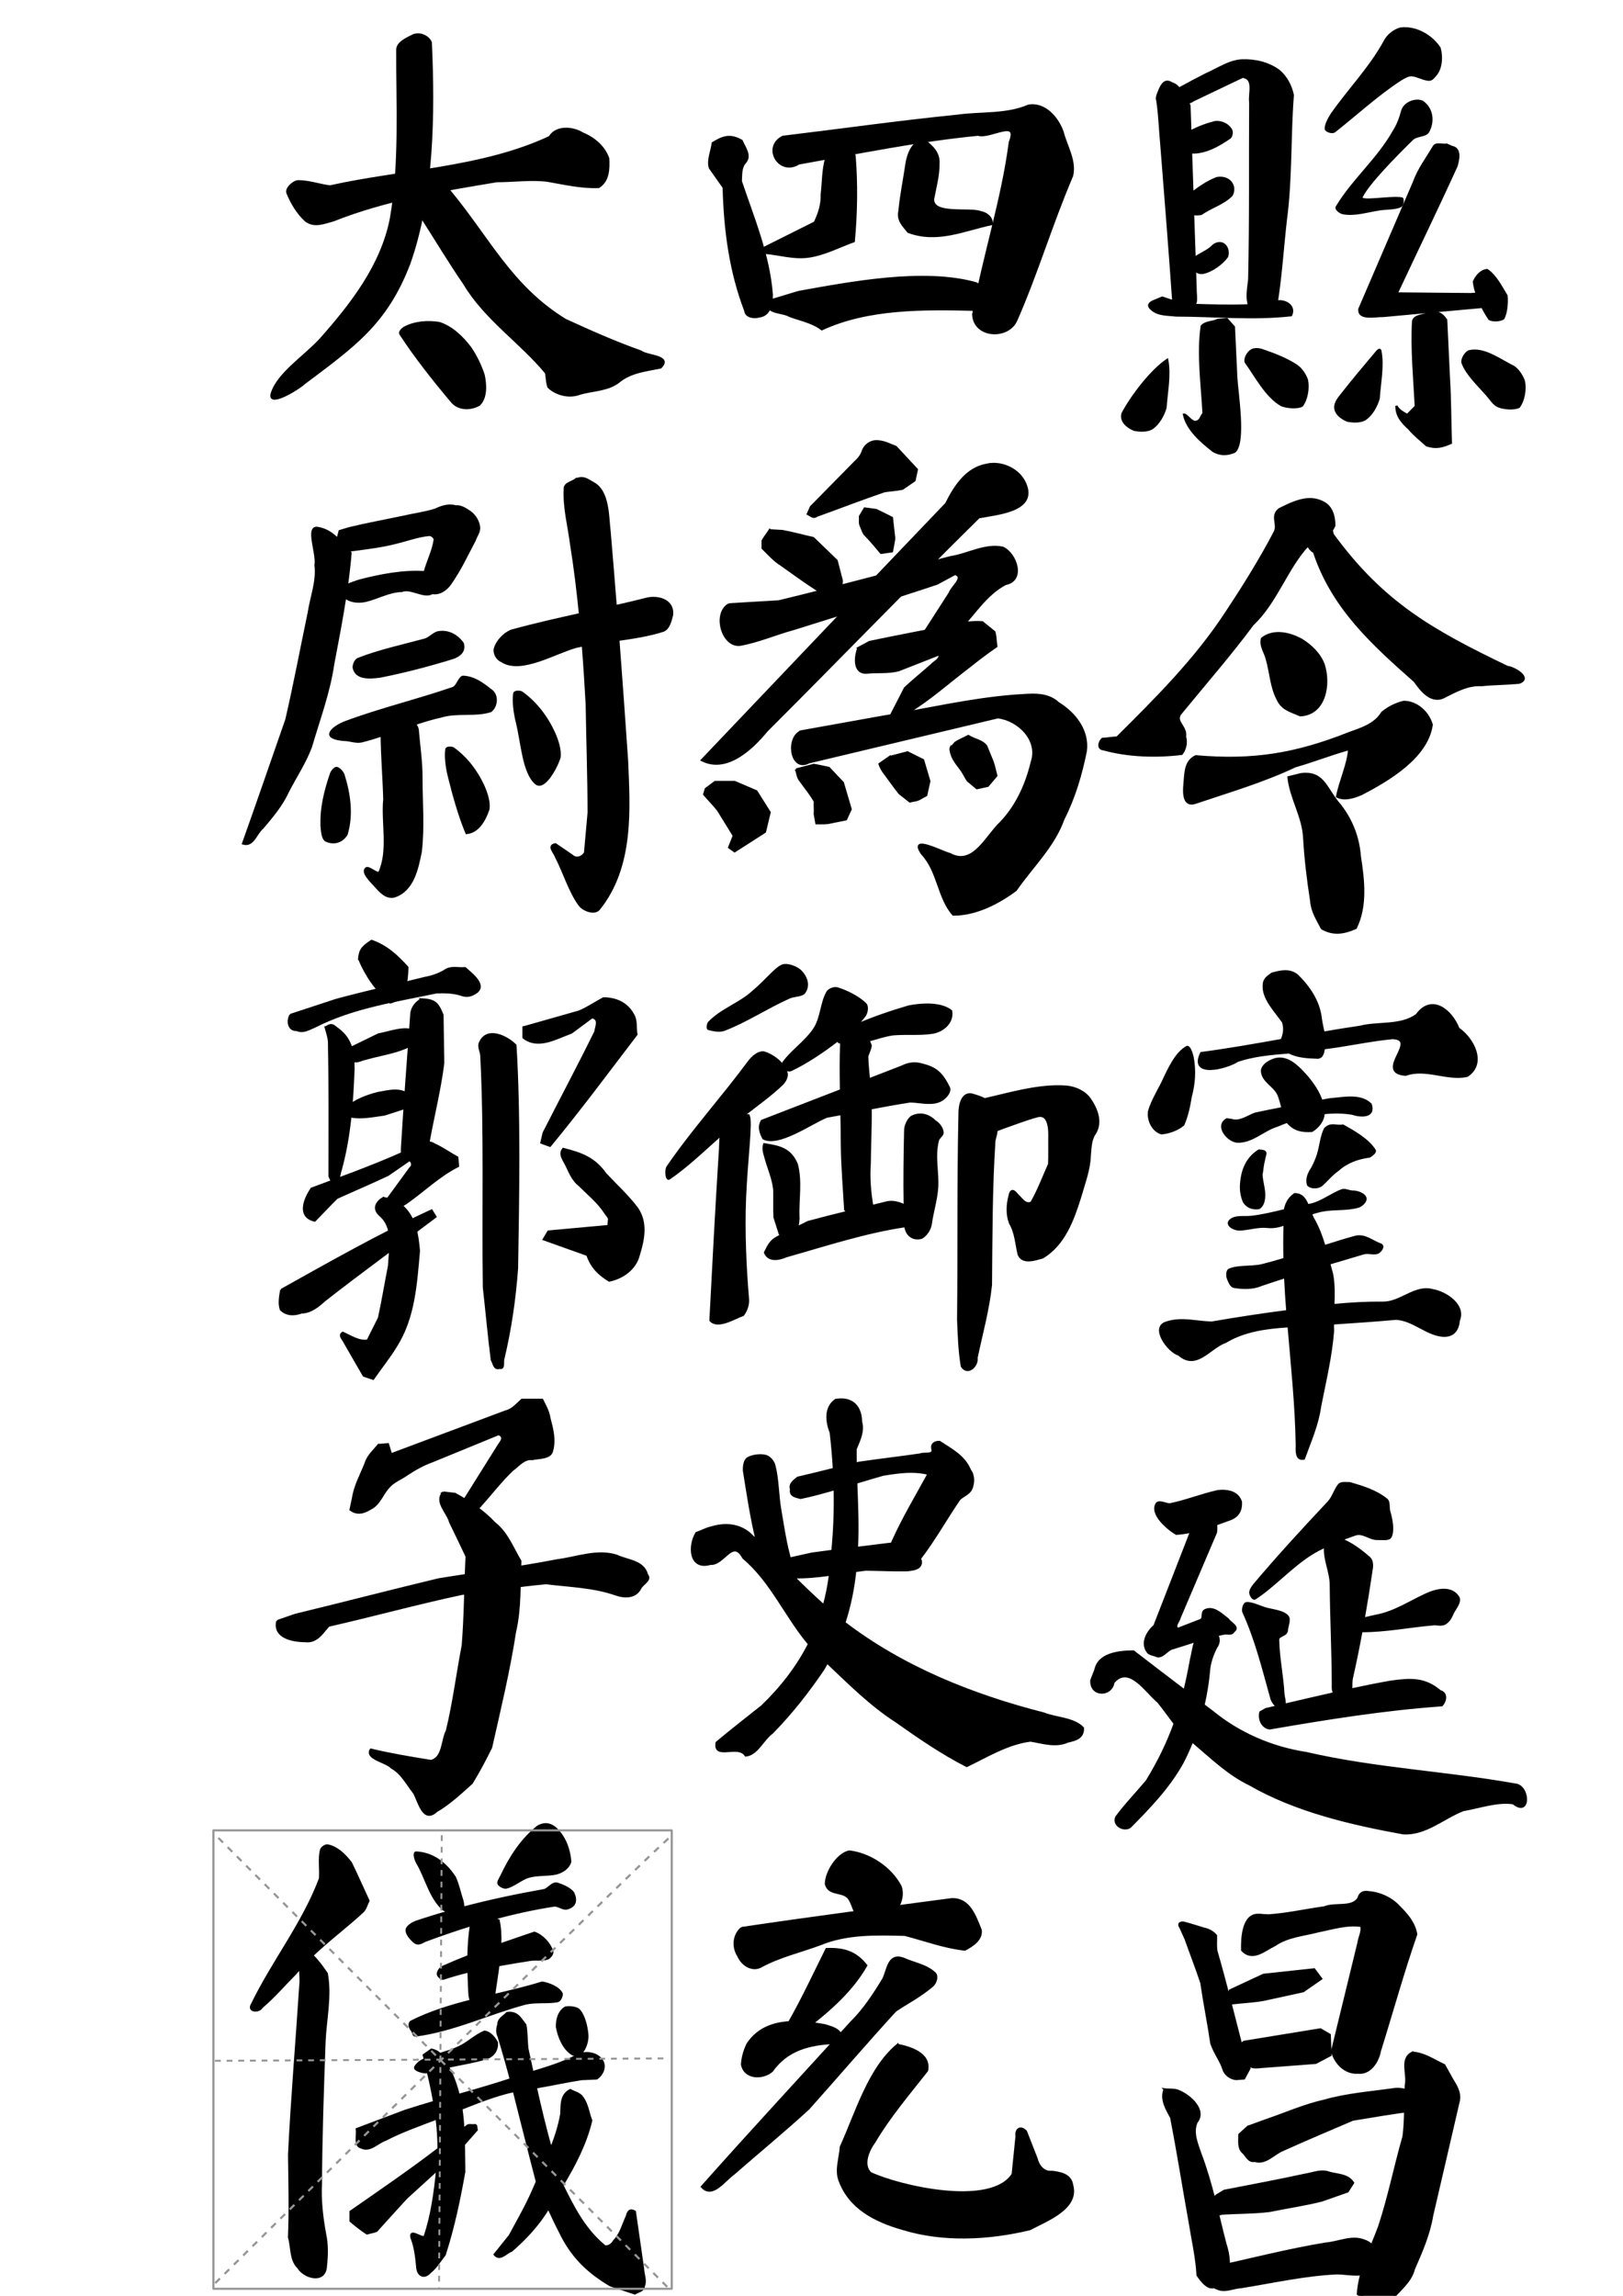 <?xml version="1.0" encoding="UTF-8" standalone="no"?>
<!-- Created with Inkscape (http://www.inkscape.org/) -->

<svg
   xmlns:dc="http://purl.org/dc/elements/1.1/"
   xmlns:cc="http://creativecommons.org/ns#"
   xmlns:rdf="http://www.w3.org/1999/02/22-rdf-syntax-ns#"
   xmlns:svg="http://www.w3.org/2000/svg"
   xmlns="http://www.w3.org/2000/svg"
   xmlns:sodipodi="http://sodipodi.sourceforge.net/DTD/sodipodi-0.dtd"
   xmlns:inkscape="http://www.inkscape.org/namespaces/inkscape"
   width="744.094"
   height="1052.362"
   id="svg2"
   version="1.1"
   inkscape:version="0.47 r22583"
   sodipodi:docname="yanqin14svg.svg">
  <title
     id="title3292">Yan Qin Ceremonial Inscription Page III</title>
  <defs
     id="defs4">
    <inkscape:perspective
       sodipodi:type="inkscape:persp3d"
       inkscape:vp_x="0 : 526.18109 : 1"
       inkscape:vp_y="0 : 1000 : 0"
       inkscape:vp_z="744.09448 : 526.18109 : 1"
       inkscape:persp3d-origin="372.04724 : 350.78739 : 1"
       id="perspective10" />
    <inkscape:perspective
       id="perspective2824"
       inkscape:persp3d-origin="0.5 : 0.33333333 : 1"
       inkscape:vp_z="1 : 0.5 : 1"
       inkscape:vp_y="0 : 1000 : 0"
       inkscape:vp_x="0 : 0.5 : 1"
       sodipodi:type="inkscape:persp3d" />
    <inkscape:perspective
       id="perspective2870"
       inkscape:persp3d-origin="0.5 : 0.33333333 : 1"
       inkscape:vp_z="1 : 0.5 : 1"
       inkscape:vp_y="0 : 1000 : 0"
       inkscape:vp_x="0 : 0.5 : 1"
       sodipodi:type="inkscape:persp3d" />
    <inkscape:perspective
       id="perspective2892"
       inkscape:persp3d-origin="0.5 : 0.33333333 : 1"
       inkscape:vp_z="1 : 0.5 : 1"
       inkscape:vp_y="0 : 1000 : 0"
       inkscape:vp_x="0 : 0.5 : 1"
       sodipodi:type="inkscape:persp3d" />
    <inkscape:perspective
       id="perspective2914"
       inkscape:persp3d-origin="0.5 : 0.33333333 : 1"
       inkscape:vp_z="1 : 0.5 : 1"
       inkscape:vp_y="0 : 1000 : 0"
       inkscape:vp_x="0 : 0.5 : 1"
       sodipodi:type="inkscape:persp3d" />
    <inkscape:perspective
       id="perspective4921"
       inkscape:persp3d-origin="0.5 : 0.33333333 : 1"
       inkscape:vp_z="1 : 0.5 : 1"
       inkscape:vp_y="0 : 1000 : 0"
       inkscape:vp_x="0 : 0.5 : 1"
       sodipodi:type="inkscape:persp3d" />
    <inkscape:perspective
       id="perspective3853"
       inkscape:persp3d-origin="0.5 : 0.33333333 : 1"
       inkscape:vp_z="1 : 0.5 : 1"
       inkscape:vp_y="0 : 1000 : 0"
       inkscape:vp_x="0 : 0.5 : 1"
       sodipodi:type="inkscape:persp3d" />
    <inkscape:perspective
       id="perspective4918"
       inkscape:persp3d-origin="0.5 : 0.33333333 : 1"
       inkscape:vp_z="1 : 0.5 : 1"
       inkscape:vp_y="0 : 1000 : 0"
       inkscape:vp_x="0 : 0.5 : 1"
       sodipodi:type="inkscape:persp3d" />
  </defs>
  <sodipodi:namedview
     id="base"
     pagecolor="#ffffff"
     bordercolor="#666666"
     borderopacity="1.0"
     inkscape:pageopacity="0.0"
     inkscape:pageshadow="2"
     inkscape:zoom="1.979899"
     inkscape:cx="276.84749"
     inkscape:cy="111.48631"
     inkscape:document-units="px"
     inkscape:current-layer="layer1"
     showgrid="false"
     inkscape:window-width="1440"
     inkscape:window-height="840"
     inkscape:window-x="-4"
     inkscape:window-y="-4"
     inkscape:window-maximized="1" />
  <g
     inkscape:label="Layer 1"
     inkscape:groupmode="layer"
     id="layer1">
    <path
       style="fill:#000000;stroke:#000000;stroke-width:1px;stroke-linecap:butt;stroke-linejoin:miter;stroke-opacity:1;fill-opacity:1"
       d="M 643.438 12.969 C 643.004 12.984 642.589 13.01 642.156 13.062 C 639.411 13.764 636.24 16.068 634.812 19 C 628.246 31.063 618.488 41.001 610.625 52.219 C 609.248 54.279 607.583 57.506 607.844 59.156 C 607.985 60.048 610.872 61.111 611.906 60.156 C 621.868 52.32 631.355 43.503 642 36.562 C 643.67 35.559 645.725 34.276 647.5 34.5 C 649.793 34.79 652.166 36.195 654.656 36.531 C 656.263 36.748 656.971 35.748 657.812 34.75 C 660.842 31.75 661.157 25.954 660 22 C 656.482 16.66 649.945 12.741 643.438 12.969 z M 569.5 27.656 C 563.487 27.953 558.385 31.682 553 34 C 548.83 36.105 544.723 38.321 540.625 40.562 C 539.695 39.536 538.683 38.599 537.281 38.219 C 534.042 36.069 532.595 38.828 531.344 41.906 C 530.784 43.316 530.044 44.718 530.625 46.25 C 531.6 52.78 531.779 59.398 532.406 65.969 C 534.293 90.005 536.235 114.041 537.906 138.094 L 532.844 136.406 L 528.562 138.188 C 526.703 139.112 526.134 140.23 527.969 141.75 C 530.986 144.495 535.32 144.173 539.125 144.625 C 556.703 144.661 574.414 146.447 591.938 144.5 C 593.947 140.208 589.135 137.434 585.406 138.219 C 587.341 125.797 588.107 113.212 589.531 100.719 C 592.049 81.762 591.223 62.635 592.719 43.594 C 591.867 39.374 589.653 35.148 586.312 32.406 C 581.535 28.871 575.368 27.473 569.5 27.656 z M 569.656 35.219 C 575.452 35.898 572.553 43.043 573.188 46.906 C 573.015 73.966 573.354 101.009 572.719 128.062 C 572.341 131.822 571.365 136.304 572.656 139.938 C 564.328 140.278 555.987 140.024 547.656 139.781 C 547.804 139.366 547.974 138.956 548.188 138.594 C 548.586 136.549 548.093 134.356 548.156 132.25 L 547.875 123.906 C 548.834 124.815 550.179 125.311 551.5 125.094 C 555.466 124.314 560.169 120.93 562.562 117.656 C 563.281 115.635 562.74 113.051 560.844 111.875 C 559.417 111.043 557.575 111.492 556.344 112.469 C 553.918 115.038 550.45 116.254 547.688 118.219 L 547 98.125 C 548.251 98.319 549.627 98.288 550.719 98.062 C 555.215 94.863 560.678 93.524 564.656 89.5 C 565.27 88.524 565.521 87.063 565.344 85.938 C 564.652 82.411 561.204 80.984 557.844 81.656 C 554.01 83.103 550.152 85.674 546.688 88.312 L 546.062 69.875 C 552.439 70.295 558.816 66.618 563.875 63.094 C 564.634 62.399 564.908 60.667 564.531 59.75 C 563.197 57.092 560.064 55.681 557.156 55.938 C 553.452 56.864 549.248 58.399 545.75 60.312 L 545.344 48.438 C 545.12 47.974 544.945 47.482 544.75 47 C 545.497 46.899 546.233 46.608 546.875 46.094 L 569.656 35.219 z M 649.562 46.156 C 646.766 46.254 643.612 48.061 642.844 50.906 C 641.955 54.199 640.843 57.273 638.969 60.188 C 631.886 72.875 620.267 82.51 612.844 94.875 C 612.327 95.919 614.449 97.47 615.719 97.719 C 621.156 98.784 627.088 96.728 632.75 95.938 C 635.884 95.5 639.788 95.682 642.156 94.5 C 643.002 94.078 643.455 91.066 642.656 90.938 C 637.009 90.027 622.918 93.062 624.281 90.219 C 627.128 84.278 639.224 71.863 647.5 63.781 C 649.343 61.982 653.272 62.408 654.656 60.562 C 657.39 55.909 656.727 49.804 652.156 46.656 C 651.41 46.281 650.495 46.124 649.562 46.156 z M 659.281 66.219 C 658.527 66.26 657.877 66.446 657.438 67.031 C 654.25 72.483 650.349 77.562 648.219 83.562 L 623.219 141.656 C 622.662 146.768 630.883 144.695 634.25 144.844 L 679.562 140.688 C 680.585 142.704 681.691 144.602 682.844 146.281 C 684.384 147.141 687.906 146.98 689.281 145.938 C 690.711 142.991 690.97 138.883 690.719 135.562 C 688.293 131.687 685.725 126.36 681.781 123.781 C 678.922 124.054 676.787 126.628 675.719 129.156 C 675.937 130.981 676.414 132.889 677.062 134.812 C 676.191 134.665 675.286 134.652 674.406 134.812 L 640.344 134.5 C 649.438 115.034 658.857 95.703 667.75 76.156 C 668.632 73.304 669.76 68.074 665.75 67.375 L 663.219 66.281 C 662.053 66.508 660.538 66.149 659.281 66.219 z M 656.844 143.344 C 656.44 143.361 656.001 143.398 655.531 143.438 C 653.111 144.708 648.43 144.343 647.844 147.281 C 647.13 160.228 648.439 173.312 649.094 186.281 L 645.188 190.219 C 643.292 189.098 641.226 188.142 640.219 186.062 C 640.115 190.643 642.91 193.713 646.094 196.594 C 648.438 199.447 651.387 201.669 654.094 204.156 C 658.382 205.566 661.259 204.746 665.188 203.062 C 664.838 193.075 664.903 183.102 664.281 173.125 L 663.031 146.656 C 661.018 143.759 659.669 143.22 656.844 143.344 z M 562.5 146.281 L 558.219 146.656 C 555.891 147.871 552.764 147.407 550.938 149.531 C 549.07 162.585 551.108 176.311 551.781 189.5 C 550.472 190.81 550.582 193.199 547.844 193.438 C 545.888 193.101 543.956 189.961 542.812 190.031 C 544.231 196.886 550.787 202.435 556.125 206.656 C 559.37 208.649 562.762 208.506 566.062 207.062 C 570.951 202.678 567.158 180.076 566.781 172.75 L 565.719 149.875 L 562.5 146.281 z M 575.625 160.062 C 575.003 160.106 574.422 160.244 573.938 160.5 C 572.22 161.406 570.465 164.315 571.156 166.062 C 575.716 172.321 580.482 181.771 587.562 185.75 C 590.27 186.781 594.598 187.08 596.906 186 C 599.135 183.024 599.991 177.861 599.188 174.125 C 598.336 171.707 596.566 169.023 594.375 167.562 C 589.747 164.477 584.049 162.342 578.719 160.5 C 577.788 160.178 576.662 159.99 575.625 160.062 z M 632.406 160.344 C 631.84 160.385 630.993 161.547 630.531 162.094 C 625.426 168.146 620.317 174.208 615.438 180.438 C 614.273 181.925 612.895 183.493 612.406 185.219 C 611.253 188.796 614.571 191.532 617.688 192.812 C 620.276 193.372 623.948 193.511 626.094 192 C 628.937 189.999 631.109 186.108 632.094 182.625 C 632.514 175.698 634.251 167.684 632.844 160.75 C 632.742 160.455 632.595 160.33 632.406 160.344 z M 676.062 160.719 C 675.174 160.716 674.287 160.817 673.406 161.031 C 671.689 161.937 669.934 164.846 670.625 166.594 C 672.637 171.681 677.719 176.443 681.719 180.969 C 683.383 182.852 684.846 185.449 687.031 186.281 C 689.739 187.312 694.067 187.611 696.375 186.531 C 698.604 183.555 699.46 178.423 698.656 174.688 C 697.805 172.27 696.066 169.554 693.875 168.094 C 688.61 165.583 682.281 160.741 676.062 160.719 z M 535.125 164.938 C 527.769 169.928 519.011 181.38 514.688 189.438 C 513.534 193.015 516.852 195.72 519.969 197 C 522.557 197.56 526.198 197.698 528.344 196.188 C 531.187 194.186 533.39 190.327 534.375 186.844 C 534.795 179.917 536.533 171.871 535.125 164.938 z "
       id="path2830" />
    <path
       style="fill:#000000;stroke:#000000;stroke-width:1px;stroke-linecap:butt;stroke-linejoin:miter;stroke-opacity:1;fill-opacity:1"
       d="M 599.812 228.812 C 595.257 229.045 590.721 231.341 586.625 233.344 C 582.534 236.327 586.181 240.216 584.5 243.719 C 577.872 256.441 570.171 268.773 562.219 280.75 C 548.257 302.166 530.213 320.13 512.156 338.062 C 509.656 338.182 507.906 338.568 505.406 338.688 C 503.721 340.326 503.265 343.212 505.875 343.469 C 517.269 346.602 530.064 346.996 541.781 345.562 C 543.393 343.488 544.119 340.505 543.312 337.719 C 544.129 332.848 537.979 330.654 541.531 326.719 C 552.546 313.277 563.987 300.185 574.344 286.219 C 585.162 276.041 589.81 260.603 599.656 249.938 C 600.226 251.194 601.129 252.287 602.469 253.094 C 610.935 278.638 629.201 295.096 648.562 312.219 C 651.729 316.728 656.536 322.848 662.688 319.156 C 667.863 316.554 673.227 313.691 679.219 314.062 C 684.928 313.479 690.677 313.494 696.375 312.969 C 702.51 310.961 694.306 306.015 691.094 305.719 C 656.285 289.005 633.967 276.296 611.156 245.188 C 610.833 244.575 610.689 243.819 610.625 243 C 611.062 242.364 611.428 241.677 611.75 240.969 C 611.755 236.457 610.489 231.846 606 230 C 603.973 229.038 601.883 228.707 599.812 228.812 z M 586.438 290.219 C 583.632 290.167 580.874 290.863 578.562 292.719 C 577.632 296.138 580.129 299.116 580.844 302.312 C 582.585 308.386 582.753 314.964 585.781 320.625 C 587.905 325.231 591.926 325.991 596.094 327.875 C 607.538 327.412 609.832 313.633 606.844 304.562 C 605.025 299.735 601.111 295.998 596.812 293.312 C 593.745 291.587 590.045 290.285 586.438 290.219 z M 643.562 321.719 C 640.061 322.541 636.428 324.33 633.656 326.688 C 630.3 332.226 624.074 334.027 618.344 336.125 C 593.876 345.817 574.285 348.972 548.219 346.656 C 543.136 349.014 543.518 354.716 543.031 359.5 C 542.72 362.903 542.408 369.632 547.719 368.094 C 563.209 362.857 578.999 358.267 593.812 351.25 C 602.581 348.733 608.991 346.088 618.562 343.344 C 618.007 350.651 614.428 357.777 613 365.125 C 616.432 366.874 620.698 365.467 624.125 364 C 636.714 357.49 654.337 347.031 656.406 332.188 C 654.794 326.537 649.503 321.694 643.562 321.719 z M 598.312 354.719 C 597.722 354.729 597.102 354.796 596.438 354.875 L 590.719 356.281 C 591.732 365.855 597.403 374.192 597.906 383.938 C 598.48 393.705 599.634 403.432 601.156 413.094 C 601.445 417.695 603.987 421.584 606.062 425.562 C 611.493 428.662 616.346 427.652 621.562 425.375 C 626.529 415.326 625.127 403.327 623.438 392.531 C 622.799 383.915 619.704 375.932 614.406 369.125 C 608.047 361.892 607.164 354.562 598.312 354.719 z "
       id="path2928" />
    <path
       style="fill:#000000;stroke:#000000;stroke-width:1px;stroke-linecap:butt;stroke-linejoin:miter;stroke-opacity:1;fill-opacity:1"
       d="M 589.094 445.219 C 587.157 445.247 585.18 445.757 583.219 446.281 C 581.499 447.543 579.51 448.745 579.438 451.094 C 578.588 457.406 584.831 463.548 588.219 468.438 C 589.175 471.316 588.778 474.165 587.594 476.719 C 575.342 478.909 563.077 481.068 550.719 482.719 C 545.183 493.996 562.339 489.629 567.406 486.25 C 575.034 483.698 582.989 483.064 590.969 482.406 C 594.62 484.355 599.424 484.684 603.312 484.781 C 606.137 485.22 606.628 482.76 606.938 480.5 C 617.478 479.248 627.913 476.837 638.438 475.844 C 650.918 476.377 629.887 491.538 644.438 492.656 C 653.796 489.324 663.426 495.177 672.656 493.156 C 681.384 487.403 675.298 476.072 668.656 471.5 C 665.361 463.085 656.34 455.743 649.5 465.25 C 641.949 470.602 632.032 468.479 623.406 470.688 C 617.846 471.493 612.314 472.403 606.781 473.344 C 606.368 471.138 605.791 468.955 605.531 466.75 C 604.639 458.97 600.152 452.41 594.688 447.062 C 592.91 445.656 591.031 445.191 589.094 445.219 z M 544.281 479.875 C 539.677 482.214 536.462 488.79 534.25 493.375 C 531.912 498.816 528.29 504.032 526.781 509.5 C 526.237 513.445 528.49 518.305 532.5 519.5 C 535.835 519.252 539.929 517.751 542.5 515.562 C 544.227 511.665 545.216 507.103 545.906 502.688 C 547.553 496.649 547.943 490.532 546.719 484.375 C 546.31 482.742 545.459 479.916 544.281 479.875 z M 586.625 485.25 C 585.893 485.261 585.146 485.367 584.375 485.594 C 582.115 486.431 579.529 487.651 578.688 490.094 C 578.612 490.364 578.562 490.657 578.562 490.938 C 578.884 495.756 584.096 497.46 586.062 501.656 C 586.928 503.671 587.426 505.817 588 507.938 C 583.835 508.738 579.677 509.572 575.531 510.469 C 571.92 511.774 568.458 514.611 564.469 513.344 C 563.817 513.257 563.152 513.149 562.5 513.062 C 557.169 516.033 562.87 522.9 567.125 523.312 C 574.125 523.622 579.115 517.929 585.469 516.031 C 587.012 515.364 588.63 514.741 590.25 514.156 C 590.332 514.314 590.412 514.47 590.5 514.625 C 593.585 518.124 597.178 518.665 601.469 518.406 C 604.401 516.516 606.688 513.789 606.844 510.25 C 611.199 509.796 615.566 509.787 619.781 510.469 C 623.779 511.799 630.406 512.233 628.438 506.219 C 623.766 501.529 615.74 503.421 609.656 503.906 C 608.398 504.143 607.134 504.36 605.875 504.594 C 604.506 500.515 601.919 496.82 599.188 493.531 C 595.915 489.926 591.748 485.17 586.625 485.25 z M 611.406 515.844 C 610.131 515.795 608.922 516.019 607.5 517.375 C 605.772 520.58 605.466 525.285 604.25 529.188 C 603.562 531.394 602.646 533.473 601.562 535.5 C 599.989 537.839 598.897 540.291 599.656 543.062 C 600.887 544.592 604.384 544.644 606.125 543.062 C 608.574 540.838 610.681 538.162 613.406 536.312 C 617.757 532.453 622.564 530.886 627.938 530.125 C 628.926 529.517 630.558 528.293 630.344 527.375 C 627.199 522.353 620.825 518.812 615.719 515.938 C 614.028 516.206 612.682 515.893 611.406 515.844 z M 577.156 527.375 C 571.213 531.129 569.224 537.11 568.938 543.781 C 568.886 546.164 569.385 548.845 570.344 550.938 C 571.866 553.351 574.443 554.169 577.156 553.781 C 578.154 553.303 579.055 551.776 579.281 550.562 C 580.29 546.471 578.596 542.538 578.344 538.562 C 578.762 536.38 578.834 534.1 579.438 531.969 C 580.002 528.452 581.486 527.683 577.156 527.375 z M 615.906 545.469 C 615.717 545.486 615.526 545.498 615.344 545.562 C 610.235 547.362 605.684 551.441 600 552.375 C 599.843 552.401 599.688 552.442 599.531 552.469 C 598.376 549.658 596.884 547.375 593.562 547.375 C 590.78 549.33 589.553 551.884 589.062 554.719 C 584.013 555.945 578.949 557.184 573.812 557.781 C 570.486 558.168 566.137 557.249 563.938 559.5 C 561.942 561.542 565.87 563.682 568.344 563.594 C 572.635 563.44 576.768 561.911 581.125 562.406 C 583.738 562.703 586.376 562.153 588.875 561.25 C 588.893 561.57 588.916 561.898 588.938 562.219 C 588.78 567.173 588.791 572.117 588.906 577.062 C 585.456 578.102 582 579.092 578.5 579.969 C 573.608 581.058 567.554 580.222 563.562 582 C 562.481 582.482 562.509 584.965 563 586.125 C 563.583 587.502 564.351 589.635 565.719 589.875 C 569.416 590.523 574.354 590.746 578.25 589 C 581.885 587.781 585.528 586.568 589.188 585.406 C 589.433 590.608 589.785 595.805 590.188 601 C 578.605 602.494 567.061 604.264 555.562 606.25 C 548.181 606.098 541.865 603.878 534.656 606.281 C 527.591 608.505 535.611 619.504 540.469 620.938 C 548.515 628.051 554.612 617.626 561.875 615.094 C 570.617 609.837 580.758 608.579 590.781 607.938 C 592.319 626.027 594.219 644.104 594.531 662.219 C 594.496 664.789 594.035 669.361 597.781 668.625 C 600.613 660.757 604.084 653.057 605.219 644.688 C 607.481 633.186 610.263 621.701 611.156 610 C 611.099 608.885 611.095 607.777 611.094 606.656 C 620.734 606.03 630.377 605.354 640 604.5 C 647.672 604.872 653.556 611.253 660.844 612.219 C 665.674 612.794 668.378 610.334 668.812 605.281 C 671.801 598.232 662.824 592.427 656.875 591.406 C 648.756 589.083 642.231 597.284 633.938 597.125 C 626.369 597.08 618.823 597.494 611.312 598.25 C 611.493 593.425 611.6 588.632 610.688 583.938 C 610.251 582.367 609.818 580.768 609.406 579.188 C 614.651 577.614 619.915 576.071 625.156 574.5 C 627.272 573.905 630.143 575.019 631.781 574.156 C 632.765 573.638 634.971 571.172 632.844 570.406 C 629.104 569.061 625.893 565.987 621.625 566.875 C 616.788 568.198 611.993 569.684 607.219 571.219 C 606.002 567.163 604.564 563.176 602.5 559.438 C 601.91 558.5 601.457 557.434 601.031 556.344 C 602.854 555.721 604.693 555.178 606.562 554.844 C 611.884 553.891 617.836 554.606 622.844 553.062 C 624.312 552.61 626.125 550.803 626.062 549.5 C 625.969 547.539 622.551 546.157 620.094 546.188 C 618.707 546.205 617.231 545.345 615.906 545.469 z "
       id="path3730" />
    <path
       style="fill:#000000;stroke:#000000;stroke-width:1px;stroke-linecap:butt;stroke-linejoin:miter;stroke-opacity:1;fill-opacity:1"
       d="M 616.188 679.812 C 615.265 679.853 614.424 680.008 613.938 680.562 C 612.105 682.654 611.252 686.259 609.031 688.625 C 597.393 701.019 585.784 713.604 574.875 726.594 C 574.025 727.606 573.128 729.103 573.219 730.219 C 573.294 731.143 574.495 733.26 575.344 732.719 C 583.841 727.296 591.984 718.08 601.219 712.281 C 603.243 711.01 605.383 709.913 607.562 708.875 C 606.846 714.341 610.082 720.447 610.125 726.375 C 610.234 741.559 611.037 756.748 611.062 771.938 C 611.065 773.396 610.888 774.861 611.75 776.156 C 604.11 777.877 596.467 779.65 588.844 781.438 C 589.303 780.085 588.493 777.958 588.406 776.406 C 587.947 768.157 586.122 759.895 586 751.656 C 585.967 749.468 589.829 749.858 590 747.312 C 590.142 745.195 591.514 742.364 590.344 740.938 C 588.49 738.678 584.17 738.296 580.906 737.469 C 577.731 736.663 573.989 734.566 571.438 734.875 C 570.353 735.006 569.67 737.477 570 738.781 C 575.862 751.539 579.138 765.06 582.906 778.531 C 583.288 779.84 584.356 781.438 585.594 782.219 C 583.844 782.626 582.094 783.036 580.344 783.438 L 577.844 784.875 C 577.048 788.157 578.776 791.852 582.094 792.281 C 608.417 787.746 634.421 783.559 661.062 781.656 C 662.843 779.625 663.457 776.077 660.25 775.219 C 653.089 769.109 646.445 769.617 637.531 770.875 C 631.504 771.93 625.488 773.153 619.5 774.438 C 619.584 772.652 619.464 770.664 619.75 769.406 C 621.376 762.246 622.842 754.983 624.188 747.688 C 635.356 747.762 646.647 745.393 657.844 744.5 C 659.651 744.646 661.699 745.099 663.188 743.719 C 665.223 742.257 665.642 739.621 667.062 737.688 C 667.94 736.098 669.338 734.322 668.75 732.406 C 665.569 726.925 658.553 728.675 653.844 730.844 C 646.415 734.242 639.451 738.959 631.312 740.531 C 629.292 741.004 627.218 741.389 625.219 741.969 C 626.575 734.233 627.812 726.475 628.938 718.781 C 629.166 717.22 628.976 715.159 627.844 714.156 C 624.229 710.955 619.664 707.441 615 705.688 C 617.086 704.891 619.193 704.136 621.281 703.406 C 624.874 702.151 628.05 705.566 631.531 705.438 C 633.533 705.364 636.753 705.928 637.5 704.5 C 638.947 701.735 638.054 696.685 636.938 692.875 C 636.41 691.074 637.053 688.503 635.719 687.375 C 630.877 683.434 624.806 681.606 618.938 679.875 C 618.115 679.874 617.11 679.772 616.188 679.812 z M 560.031 683.375 C 559.484 683.387 558.92 683.445 558.375 683.5 C 551.025 685.115 544.031 687.977 536.656 689.5 C 534.607 689.831 531.942 687.757 530.344 689.156 C 527.27 693.953 535.387 700.77 539.281 703.062 C 541.504 702.931 543.778 702.582 546.062 702.094 L 529.281 745.219 C 526.048 748.047 523.223 752.974 526.031 757 C 526.839 758.44 528.945 758.376 530.344 759.125 C 532.865 759.927 534.857 756.532 537.188 755.688 C 540.8 754.603 544.421 753.401 548.062 752.25 C 547.006 754.963 546.706 758.301 546 760.844 C 545.124 765.797 544.151 770.446 543.062 774.906 C 535.241 768.958 527.433 763.006 519.656 757 C 513.339 757.049 503.729 757.899 502.219 765.406 L 500.344 770.219 C 499.872 777.571 509.526 777.584 510.469 771.188 C 517.659 762.728 525.491 775.646 530.969 780.062 C 533.613 783.273 535.997 786.763 538.562 790.031 C 535.403 798.835 531.322 807.3 525.781 816.375 C 521.156 821.914 516.078 827.097 511.812 832.906 C 510.061 836.542 515.316 839.535 518.156 837.375 C 527.178 828.232 535.968 819.159 542.219 807.812 C 543.83 804.715 545.252 801.527 546.562 798.25 C 546.86 798.478 547.161 798.719 547.469 798.938 C 555.536 805.762 563.199 813.227 572.812 817.875 C 594.026 830.11 619.25 835.966 643.25 840.344 C 653.519 841.038 661.696 833.274 670.812 829.719 C 678.194 828.452 686.734 825.415 693.812 826.594 C 701.669 833.047 701.172 818.44 694.594 818 C 662.811 812.333 630.351 810.871 598.844 803.562 C 583.096 801.148 568.083 794.674 555.75 784.562 C 554.434 783.557 553.099 782.567 551.781 781.562 C 552.923 776.619 553.746 771.606 554.219 766.625 C 554.445 762.521 555.761 758.655 557.625 755.031 C 558.998 753.236 559.007 751.01 558.062 749.438 C 559.181 749.19 560.31 748.971 561.438 748.781 C 562.892 748.613 564.794 749.41 565.562 747.75 C 568.409 745.871 564 743.946 562.969 742.25 C 560.007 740.014 556.326 736.132 552.375 738.156 C 550.821 738.959 551.958 741.685 550.625 742.531 L 540 746.656 C 538.013 745.451 540.591 743.051 540.906 741.312 L 557.5 702.375 C 557.653 700.763 557.679 699.593 557.5 698.75 C 559.815 697.938 562.09 697.089 564.281 696.281 C 567.84 694.833 569.122 692.059 568.938 688.438 C 567.582 684.405 563.861 683.291 560.031 683.375 z "
       id="path3795" />
    <path
       style="fill:none;stroke:#000000;stroke-width:1px;stroke-linecap:butt;stroke-linejoin:miter;stroke-opacity:1"
       d="m 541.429,879.862 0,0 z"
       id="path3846" />
    <g
       id="g3885"
       style="fill:#000000;fill-opacity:1">
      <path
         sodipodi:nodetypes="cccccccccccccc"
         id="path3848"
         d="m 543.571,888.791 c 2.374,6.715 4.994,13.359 7.212,20.118 1.406,9.722 3.168,18.016 4.574,27.739 1.504,4.433 4.379,8.02 5.586,11.921 0.7,2.414 3.35,4.212 5.729,4.434 1.228,-0.095 2.457,-0.189 3.685,-0.283 0.833,-1.548 1.667,-3.095 2.5,-4.643 -1.646,-3.484 -3.087,-7.063 -3.829,-10.858 -3.708,-14.327 -7.232,-28.705 -11.355,-42.92 -0.377,-2.317 -0.077,-4.719 -0.173,-7.072 -1.248,-1.526 -3.317,-2.737 -5.367,-3.117 -3.143,-0.938 -6.255,-1.984 -9.435,-2.797 -1.951,-0.236 -2.591,0.735 -1.487,2.233 0.787,1.748 1.573,3.496 2.36,5.244 z"
         style="fill:#000000;stroke:#000000;stroke-width:1px;stroke-linecap:butt;stroke-linejoin:miter;stroke-opacity:1;fill-opacity:1" />
      <path
         id="path3850"
         d="m 576.786,877.719 c -6.997,-0.079 -7.446,10.772 -7.306,16.201 4.838,5.185 10.337,-0.121 15.013,-2.35 5.913,-4.047 13.153,-4.529 19.905,-6.295 6.453,-1.292 13.095,-3.445 19.682,-2.478 0.728,2.462 -0.967,5.264 -1.287,7.87 -4.026,16.518 -8.052,33.035 -12.079,49.553 1.335,5.491 6.06,10.281 11.93,9.854 5.468,0.612 9.086,-5.046 9.954,-9.841 5.575,-17.856 10.542,-35.912 16.688,-53.584 -0.87,-5.297 -4.309,-9.165 -7.99,-12.803 -3.375,-3.704 -8.666,-6.113 -13.628,-6.483 -2.464,-0.48 -4.215,0.233 -4.875,2.772 -2.851,4.679 -10.838,2.108 -15.558,4.162 -8.55,1.152 -17.064,3.111 -25.651,3.69 -1.6,-0.089 -3.199,-0.178 -4.799,-0.267 z"
         style="fill:#000000;stroke:#000000;stroke-width:1px;stroke-linecap:butt;stroke-linejoin:miter;stroke-opacity:1;fill-opacity:1" />
      <path
         id="path3852"
         d="m 563.929,912.362 c -0.595,1.429 -1.19,2.857 -1.786,4.286 0.749,0.633 1.09,2.239 2.333,1.693 4.887,-0.582 9.835,-0.783 14.684,-1.62 6.114,-1.334 12.227,-2.668 18.341,-4.002 2.738,-1.905 5.476,-3.81 8.214,-5.714 -1.071,-1.429 -2.143,-2.857 -3.214,-4.286 -7.738,0.833 -15.476,1.667 -23.214,2.5 -5.119,2.381 -10.238,4.762 -15.357,7.143 z"
         style="fill:#000000;stroke:#000000;stroke-width:1px;stroke-linecap:butt;stroke-linejoin:miter;stroke-opacity:1;fill-opacity:1" />
      <path
         id="path3854"
         d="m 567.143,938.434 c -0.357,1.667 -0.714,3.333 -1.071,5 2.294,2.22 5.451,3.096 8.38,4.109 1.936,0.291 3.885,-0.162 5.828,-0.224 7.645,-0.581 15.29,-1.161 22.935,-1.742 2.262,-1.19 4.524,-2.381 6.786,-3.571 -0.119,-3.095 -0.238,-6.19 -0.357,-9.286 -1.429,-0.833 -2.857,-1.667 -4.286,-2.5 -11.667,1.905 -23.333,3.81 -35,5.714 -1.071,0.833 -2.143,1.667 -3.214,2.5 z"
         style="fill:#000000;stroke:#000000;stroke-width:1px;stroke-linecap:butt;stroke-linejoin:miter;stroke-opacity:1;fill-opacity:1" />
      <path
         id="path3856"
         d="m 533.929,957.719 c -1.837,4.561 0.873,9.018 3.011,12.904 3.126,16.009 5.654,32.195 8.546,48.273 1.274,7.983 3.118,15.898 3.559,23.979 1.756,2.667 5.425,7.614 8.725,4.783 1.577,-1.051 3.153,-2.102 4.73,-3.153 1.453,-5.249 1.063,-10.708 -0.663,-15.836 -3.586,-13.753 -6.329,-27.763 -11.372,-41.089 -1.572,-4.724 -3.948,-9.775 -1.931,-14.748 4.566,-5.489 -2.897,-12.229 -8.265,-14.378 -1.929,-0.82 -4.265,-0.444 -6.34,-0.735 z"
         style="fill:#000000;stroke:#000000;stroke-width:1px;stroke-linecap:butt;stroke-linejoin:miter;stroke-opacity:1;fill-opacity:1" />
      <path
         id="path3858"
         d="m 572.143,974.862 c -1.31,1.19 -2.619,2.381 -3.929,3.571 0.031,3.012 -0.686,6.401 1.972,8.499 1.464,1.573 2.399,4.08 5.014,3.563 5.073,1.636 8.67,-3.271 13.013,-5.011 10.574,-4.79 21.288,-9.295 31.963,-13.865 9.336,-1.478 18.635,-3.234 28.038,-4.257 0.476,-1.548 0.952,-3.095 1.429,-4.643 -1.887,-4.347 -6.821,-5.799 -11.218,-5 -10.476,1.495 -21.095,2.257 -31.302,5.206 -9.031,1.992 -17.505,5.792 -26.233,8.766 -2.916,1.057 -5.831,2.114 -8.747,3.171 z"
         style="fill:#000000;stroke:#000000;stroke-width:1px;stroke-linecap:butt;stroke-linejoin:miter;stroke-opacity:1;fill-opacity:1" />
      <path
         id="path3860"
         d="m 557.857,1006.291 c -1.19,1.071 -2.381,2.143 -3.571,3.214 -0.139,3.508 2.081,6.644 5.904,5.183 7.313,-0.46 14.694,-0.34 21.96,-1.244 7.903,-1.63 15.931,-2.782 23.751,-4.738 3.985,-1.4 7.971,-2.801 11.956,-4.201 0.833,-1.31 1.667,-2.619 2.5,-3.929 -2.407,-3.738 -6.978,-3.577 -10.851,-4.614 -3.72,-1.449 -7.439,0.281 -11.15,0.868 -12.304,2.69 -24.688,4.98 -37.047,7.389 -1.15,0.69 -2.301,1.381 -3.451,2.071 z"
         style="fill:#000000;stroke:#000000;stroke-width:1px;stroke-linecap:butt;stroke-linejoin:miter;stroke-opacity:1;fill-opacity:1" />
      <path
         id="path3862"
         d="m 554.286,1039.862 c -1.947,3.829 -0.271,7.892 3.832,9.187 3.467,1.658 7.248,-0.461 10.845,-0.657 14.54,-2.317 28.988,-5.626 43.726,-6.321 4.099,-0.017 8.328,1.019 12.355,0.293 2.247,-0.715 4.494,-1.43 6.741,-2.145 1.298,-5.161 -1.208,-11.674 -6.4,-13.187 -5.7,-2.3 -11.629,0.909 -17.44,1.363 -18.065,2.971 -35.775,7.624 -53.66,11.466 z"
         style="fill:#000000;stroke:#000000;stroke-width:1px;stroke-linecap:butt;stroke-linejoin:miter;stroke-opacity:1;fill-opacity:1" />
      <path
         id="path3864"
         d="m 647.5,940.934 c -5.676,2.8 -1.833,9.872 -2.975,14.864 -0.474,7.834 -0.002,15.75 -1.045,23.525 -3.938,13.697 -6.683,27.763 -11.167,41.286 -3.697,10.15 -9.088,19.985 -9.777,30.946 3.996,3.012 11.31,1.718 15.839,2.019 3.67,-4.254 8.444,-7.844 9.862,-13.553 3.47,-7.934 6.959,-15.889 8.368,-24.49 3.984,-17.212 8.026,-34.411 11.984,-51.629 1.223,-3.908 -0.625,-7.233 -2.615,-10.399 -1.277,-2.285 -2.554,-4.569 -3.83,-6.854 -4.788,-2.205 -9.225,-5.446 -14.643,-5.714 z"
         style="fill:#000000;stroke:#000000;stroke-width:1px;stroke-linecap:butt;stroke-linejoin:miter;stroke-opacity:1;fill-opacity:1" />
    </g>
    <g
       id="g3917"
       style="fill:#000000;fill-opacity:1">
      <path
         id="path3896"
         d="m 326.786,65.576 c -0.455,3.701 -2.443,7.81 -1.323,11.371 2.108,2.995 4.215,5.99 6.323,8.986 0.53,19.518 2.964,38.308 9.902,56.489 0.306,2.943 4.181,3.321 6.418,2.633 4.904,-0.593 5.777,-5.898 5.751,-9.958 -1.368,-18.123 -8.468,-34.961 -14.213,-52.022 0.206,-3.03 -0.17,-6.314 2.047,-8.7 2.616,-3.088 -0.332,-6.701 -1.69,-9.871 -5.386,-2.972 -8.425,-1.802 -13.214,1.071 z"
         style="fill:#000000;stroke:#000000;stroke-width:1px;stroke-linecap:butt;stroke-linejoin:miter;stroke-opacity:1;fill-opacity:1"
         sodipodi:nodetypes="cccccccccc" />
      <path
         id="path3898"
         d="m 358.929,62.719 c -9.405,4.658 -1.662,17.869 7.253,12.221 27.326,-4.871 54.597,-10.514 82.244,-13.191 5.347,1.811 18.957,-7.798 14.551,3.439 -3.47,26.754 -12.088,52.41 -16.794,78.935 0.439,10.456 15.669,11.333 19.63,2.938 9.459,-21.383 15.981,-43.685 25.716,-66.519 1.592,-6.976 -2.661,-13.441 -4.352,-20.025 -2.297,-6.533 -8.18,-13.299 -15.546,-12.112 -10.379,4.499 -22.004,3.098 -32.995,4.688 -26.625,2.657 -53.136,6.448 -79.705,9.626 z"
         style="fill:#000000;stroke:#000000;stroke-width:1px;stroke-linecap:butt;stroke-linejoin:miter;stroke-opacity:1;fill-opacity:1"
         sodipodi:nodetypes="ccccccccccc" />
      <path
         id="path3900"
         d="m 378.929,72.005 c -1.7,5.536 -1.523,11.398 -2.189,17.099 0.14,4.745 -1.215,8.715 -3.168,12.901 -7.619,3.81 -15.238,7.619 -22.857,11.429 0.119,0.833 0.238,1.667 0.357,2.5 6.31,0.595 12.632,2.506 18.929,1.786 7.48,-0.855 14.34,-4.602 21.429,-7.143 1.19,-12.62 1.414,-26.424 0.357,-39.286 -4.323,-4.737 -7.929,-2.139 -12.857,0.714 z"
         style="fill:#000000;stroke:#000000;stroke-width:1px;stroke-linecap:butt;stroke-linejoin:miter;stroke-opacity:1;fill-opacity:1"
         sodipodi:nodetypes="cccccaccc" />
      <path
         id="path3902"
         d="m 415.682,74.489 c -1.048,7.369 -2.608,14.683 -3.297,22.094 -0.946,4.363 1.471,6.492 4.044,9.708 13.311,4.96 25.36,-0.863 38.214,-3.571 0.348,-2.974 -2.502,-5.088 -5.181,-5.503 -4.868,-1.909 -22.253,1.61 -21.648,-6.091 1.016,-5.382 2.508,-10.712 2.448,-16.229 0.315,-4.896 -3.066,-7.952 -6.598,-10.547 -4.77,0.053 -7.136,5.526 -7.982,10.139 z"
         style="fill:#000000;stroke:#000000;stroke-width:1px;stroke-linecap:butt;stroke-linejoin:miter;stroke-opacity:1;fill-opacity:1"
         sodipodi:nodetypes="ccccccccc" />
      <path
         id="path3904"
         d="m 352.143,138.076 c -1.393,5.765 6.451,4.644 9.928,6.751 4.984,1.856 10.412,2.818 14.715,6.106 21.439,-9.936 47.16,-9.47 70.357,-8.929 4.794,-2.651 5.417,-9.344 0.381,-12.139 -24.052,-6.757 -57.652,-0.279 -81.407,3.985 -4.658,1.408 -9.316,2.816 -13.974,4.225 z"
         style="fill:#000000;stroke:#000000;stroke-width:1px;stroke-linecap:butt;stroke-linejoin:miter;stroke-opacity:1;fill-opacity:1"
         sodipodi:nodetypes="ccccccc" />
    </g>
    <g
       id="g4015"
       style="fill:#000000;fill-opacity:1">
      <path
         id="path3971"
         d="m 403.214,202.362 c -3.248,-0.665 -6.527,1.26 -7.641,4.354 -0.622,2.032 -1.928,3.612 -3.47,5.006 -6.772,6.88 -13.545,13.76 -20.317,20.64 -0.476,1.071 -0.952,2.143 -1.429,3.214 1.31,0.612 2.547,2.095 4.013,0.876 10.382,-3.736 20.692,-7.744 31.124,-11.295 2.733,-0.4 5.551,-0.577 8.231,-1.115 1.853,-1.274 3.707,-2.549 5.56,-3.823 0.357,-1.667 0.714,-3.333 1.071,-5 -3.214,-3.452 -6.429,-6.905 -9.643,-10.357 -2.479,-0.9 -4.835,-2.241 -7.5,-2.5 z"
         style="fill:#000000;stroke:#000000;stroke-width:1px;stroke-linecap:butt;stroke-linejoin:miter;stroke-opacity:1;fill-opacity:1" />
      <path
         id="path3973"
         d="m 396.429,233.076 c -0.714,1.19 -1.429,2.381 -2.143,3.571 0.129,1.47 -0.319,3.059 0.358,4.424 0.729,1.495 1.025,3.28 2.328,4.413 2.45,2.534 4.72,5.228 6.957,7.949 1.667,-0.238 3.333,-0.476 5,-0.714 0.329,-1.978 0.823,-3.944 1.047,-5.93 -0.349,-3.142 -0.698,-6.285 -1.047,-9.427 -2.41,-1.185 -4.8,-2.44 -7.223,-3.582 -1.759,-0.235 -3.518,-0.469 -5.277,-0.704 z"
         style="fill:#000000;stroke:#000000;stroke-width:1px;stroke-linecap:butt;stroke-linejoin:miter;stroke-opacity:1;fill-opacity:1" />
      <path
         id="path3975"
         d="m 352.857,243.076 c -1.044,1.605 -2.308,3.14 -3.214,4.788 0,1.142 0,2.284 0,3.426 2.715,2.664 5.226,5.58 8.489,7.6 5.507,3.876 10.929,7.901 16.605,11.518 1.999,0.751 3.985,1.541 5.978,2.311 1.31,-0.357 2.619,-0.714 3.929,-1.071 0.354,-1.839 1.396,-3.653 1.295,-5.515 -0.789,-3.043 -1.578,-6.085 -2.367,-9.128 -3.571,-3.452 -7.143,-6.905 -10.714,-10.357 -4.755,-1.045 -9.461,-2.404 -14.247,-3.252 -1.918,-0.107 -3.835,-0.213 -5.753,-0.32 z"
         style="fill:#000000;stroke:#000000;stroke-width:1px;stroke-linecap:butt;stroke-linejoin:miter;stroke-opacity:1;fill-opacity:1" />
      <path
         id="path3977"
         d="m 452.143,213.076 c -9.183,1.682 -14.551,10.163 -18.332,17.798 -37.436,39.084 -74.668,78.389 -112.025,117.559 11.243,5.772 22.844,-5.067 29.731,-13.473 32.526,-32.503 64.488,-65.58 97.245,-97.847 8.778,-1.712 27.996,-3.02 20.63,-16.72 -3.217,-5.79 -10.899,-8.922 -17.249,-7.318 z"
         style="fill:#000000;stroke:#000000;stroke-width:1px;stroke-linecap:butt;stroke-linejoin:miter;stroke-opacity:1;fill-opacity:1" />
      <path
         id="path3979"
         d="m 334.286,277.005 c -7.259,3.754 -3.458,19.181 4.788,18.59 8.475,-1.442 16.509,-5.051 24.829,-7.283 21.882,-6.953 43.943,-13.476 65.687,-20.783 2.756,-1.484 5.512,-2.968 8.267,-4.452 4.619,1.518 -1.475,5.898 -2.426,8.734 -3.715,5.779 -7.43,11.558 -11.146,17.338 2.497,6.386 11.034,-1.135 15.903,-0.933 6.654,-7.126 11.963,-15.879 20.811,-20.543 8.844,-1.619 4.988,-13.684 -1.239,-16.603 -7.938,-1.772 -15.949,3.08 -23.832,4.298 -26.288,6.745 -52.506,13.934 -78.87,20.279 -7.591,0.453 -15.183,0.906 -22.774,1.36 z"
         style="fill:#000000;stroke:#000000;stroke-width:1px;stroke-linecap:butt;stroke-linejoin:miter;stroke-opacity:1;fill-opacity:1" />
      <path
         id="path3981"
         d="m 393.571,297.005 c -1.645,3.997 -2.333,11.787 3.864,11.325 4.816,-0.5 9.877,0.135 14.548,-1.109 6.243,-2.453 12.487,-4.906 18.73,-7.358 0.523,2.447 -2.226,3.352 -3.583,4.88 -4.056,3.583 -8.306,7.013 -12.241,10.691 -2.344,4.571 -4.689,9.143 -7.033,13.714 2.429,3.809 5.753,-1.753 8.56,-2.612 9.922,-6.047 18.58,-13.854 27.811,-20.861 4.088,-3.259 8.24,-6.433 12.557,-9.384 -0.354,-2.164 -0.28,-4.562 -0.901,-6.58 -1.842,-1.497 -3.685,-2.994 -5.527,-4.491 -3.856,-0.206 -7.681,0.123 -11.426,1.054 -13.397,2.685 -26.858,5.192 -40.215,7.988 -1.715,0.915 -3.43,1.829 -5.145,2.744 z"
         style="fill:#000000;stroke:#000000;stroke-width:1px;stroke-linecap:butt;stroke-linejoin:miter;stroke-opacity:1;fill-opacity:1" />
      <path
         id="path3983"
         d="m 367.5,335.219 c -7.154,2.441 -5.08,18.783 3.351,14.218 28.883,-6.882 57.766,-13.765 86.649,-20.647 9.601,1.231 18.976,10.482 15.526,20.58 -2.421,10.111 -6.929,20.2 -14.257,27.763 -6.506,6.05 -12.547,20.217 -23.215,14.374 -3.629,-0.851 -19.261,-9.23 -12.756,-0.076 7.439,7.998 7.329,20.001 14.23,27.801 10.381,0.055 20.624,-5.264 28.661,-11.229 7.455,-10.764 17.422,-20.069 21.871,-32.613 5.002,-9.855 8.102,-20.425 10.273,-31.224 1.148,-9.34 -5.036,-17.195 -12.629,-21.876 -5.533,-5.189 -13.328,-3.734 -20.214,-3.394 -20.426,1.63 -40.418,6.387 -60.609,9.702 -12.294,2.207 -24.587,4.413 -36.881,6.62 z"
         style="fill:#000000;stroke:#000000;stroke-width:1px;stroke-linecap:butt;stroke-linejoin:miter;stroke-opacity:1;fill-opacity:1" />
      <path
         id="path3985"
         d="m 323.571,361.648 c -0.238,0.833 -0.476,1.667 -0.714,2.5 2.096,2.433 4.383,4.716 6.356,7.246 2.405,3.894 4.81,7.788 7.215,11.682 -0.714,1.786 -1.429,3.571 -2.143,5.357 0.833,0.595 1.667,1.19 2.5,1.786 4.643,-2.976 9.286,-5.952 13.929,-8.929 0.714,-2.976 1.429,-5.952 2.143,-8.929 -2.024,-3.214 -4.048,-6.429 -6.071,-9.643 -3.333,-1.429 -6.667,-2.857 -10,-4.286 -2.976,0 -5.952,0 -8.929,0 -1.429,1.071 -2.857,2.143 -4.286,3.214 z"
         style="fill:#000000;stroke:#000000;stroke-width:1px;stroke-linecap:butt;stroke-linejoin:miter;stroke-opacity:1;fill-opacity:1" />
      <path
         sodipodi:nodetypes="ccccccccccccc"
         id="path3987"
         d="m 365,352.719 c 0.587,1.722 0.656,3.696 1.901,5.113 2.224,3.177 4.447,5.639 6.671,9.53 -0.14,1.922 0.151,3.868 -0.033,5.765 0.249,1.412 0.498,2.823 0.747,4.235 2.317,-0.017 4.662,0.173 6.919,-0.455 2.217,-0.443 4.435,-0.887 6.652,-1.33 0.714,-1.548 1.429,-3.095 2.143,-4.643 -1.19,-4.048 -2.381,-8.095 -3.571,-12.143 -2.143,-2.262 -4.286,-4.524 -6.429,-6.786 -2.298,-0.449 -4.6,-1.038 -6.896,-1.4 -2.701,0.705 -5.403,1.409 -8.104,2.114 l 3e-5,0 z"
         style="fill:#000000;stroke:#000000;stroke-width:1px;stroke-linecap:butt;stroke-linejoin:miter;stroke-opacity:1;fill-opacity:1" />
      <path
         id="path3989"
         d="m 407.857,347.005 c -1.548,1.071 -3.095,2.143 -4.643,3.214 0.586,1.657 1.443,3.174 2.562,4.528 2.2,2.942 4.284,5.994 6.577,8.852 1.596,1.254 3.193,2.509 4.789,3.763 1.645,-0.401 3.434,-0.426 4.865,-1.42 0.878,-0.479 1.757,-0.958 2.635,-1.437 0.476,-2.143 0.952,-4.286 1.429,-6.429 -0.952,-3.214 -1.905,-6.429 -2.857,-9.643 -2.381,-1.19 -4.762,-2.381 -7.143,-3.571 -2.738,0.714 -5.476,1.429 -8.214,2.143 z"
         style="fill:#000000;stroke:#000000;stroke-width:1px;stroke-linecap:butt;stroke-linejoin:miter;stroke-opacity:1;fill-opacity:1" />
      <path
         sodipodi:nodetypes="ccccccccccc"
         id="path3991"
         d="m 435.714,343.076 c 0.601,5.512 4.037,7.814 6.169,11.663 0.633,1.02 1.117,2.164 1.842,3.108 1.377,1.148 2.755,2.296 4.132,3.444 1.667,-0.357 3.333,-0.714 5,-1.071 1.31,-1.548 2.619,-3.095 3.929,-4.643 -0.718,-2.732 -1.204,-5.545 -2.412,-8.118 -0.744,-1.818 -1.487,-3.636 -2.231,-5.453 -2.024,-2.619 -5.119,-2.738 -8.214,-4.643 -1.945,1.044 -4.042,1.875 -5.89,3.058 -0.775,0.886 -1.55,1.771 -2.325,2.657 z"
         style="fill:#000000;stroke:#000000;stroke-width:1px;stroke-linecap:butt;stroke-linejoin:miter;stroke-opacity:1;fill-opacity:1" />
    </g>
    <path
       style="fill:#000000;stroke:#000000;stroke-width:1px;stroke-linecap:butt;stroke-linejoin:miter;stroke-opacity:1;fill-opacity:1"
       d="M 359.656 442.375 C 356.42 442.597 351.326 449.565 345.125 454.656 C 339.113 460.152 330.611 462.823 325 468.781 C 324.499 469.427 324.192 471.49 324.812 471.656 C 326.962 472.233 329.917 472.867 332.156 472 C 342.275 468.083 351.772 461.753 361.844 457.25 C 363.974 456.298 366.958 456.53 368.562 455.219 C 371.26 451.766 369.686 447.701 366.781 444.875 C 364.931 443.408 362.025 442.213 359.656 442.375 z M 382.688 452.969 C 381.354 453.091 379.857 453.862 379.281 454.875 C 376.597 459.596 376.572 466.455 373.562 471.281 C 369.677 477.513 361.653 482.705 358.594 488.031 C 356.392 485.309 352.926 483.14 350 482.375 C 347.573 482.267 345.015 484.402 343.281 486.75 C 331.261 503.031 317.23 518.506 306.062 534.875 C 305.07 536.33 305.522 541.058 306.781 540.219 C 314.117 535.33 322.257 527.636 330.5 520.25 C 330.122 523.143 330.238 526.211 329.969 529.125 C 328.357 554.478 327.055 579.85 325.719 605.219 C 329.011 609.053 336.617 604.2 340.719 602.719 C 342.385 600.368 343.216 597.715 342.875 594.844 C 341.785 582.123 340.905 564.755 341.562 549.125 C 342.344 530.54 344.709 514.379 343.219 511.281 C 342.516 511.271 341.798 511.219 341.094 511.156 C 346.973 506.5 353.232 502.107 358.562 497 C 359.774 495.839 360.783 493.956 360.719 492.375 C 360.589 491.574 360.301 490.768 359.906 490 C 360.791 490.533 361.87 490.858 362.5 490.562 C 369.688 487.197 377.346 482.025 384.219 476.75 C 384.271 477.159 384.424 477.504 384.656 477.719 C 384.992 477.833 385.316 477.915 385.656 478 C 385.383 485.249 385.428 492.498 385.562 499.75 L 349.281 513.781 C 347.657 516.575 348.626 519.251 350 521.812 C 356.813 525.546 371.787 514.823 379 511.875 C 381.264 511.472 383.52 511.05 385.781 510.625 C 385.882 515.356 385.969 520.082 385.969 524.812 C 386.09 534.724 386.931 544.61 387.5 554.5 C 387.9 554.814 388.299 555.156 388.688 555.5 C 382.596 556.977 376.503 558.51 370.469 560.156 C 368.826 560.998 367.173 561.799 365.5 562.594 C 365.84 560.912 366.202 559.221 366.031 557.5 C 365.812 549.596 367.349 541.685 365.344 533.781 C 362.358 526.497 357.283 525.61 350.344 524.5 C 349.722 526.513 350.324 528.498 350.906 530.438 C 352.28 535.636 354.744 540.821 355 546.031 C 355.057 550.016 354.893 554.031 355.094 558 L 357.5 565.562 L 358.531 566 C 357.629 566.475 356.754 566.956 355.875 567.469 C 353.175 568.925 352.01 571.573 350.719 574.156 C 352.371 578.233 357.154 577.298 360.469 575.844 C 378.37 570.779 396.561 564.778 415.062 562.031 C 415.508 565.831 418.332 568.533 422.5 567.375 C 424.395 566.374 426.385 563.671 426.75 560.969 C 427.501 555.418 429.302 549.955 429.656 544.375 C 430.113 537.179 428.086 530.152 430 522.719 C 430.344 521.384 432.236 520.383 432.156 519.156 C 432.035 517.293 430.608 515.105 428.656 513.969 C 425.698 511.011 421.745 509.891 417.844 512 C 416.311 513.242 415.049 515.835 415 518.031 C 414.742 529.522 414.569 541.098 414.781 552.594 C 412.332 551.329 409.562 550.664 407 551.062 C 404.636 551.659 402.277 552.235 399.906 552.812 C 398.808 546.356 398.265 539.828 398.75 533.281 C 398.807 524.887 399.28 516.458 399.156 508.062 C 405.192 506.918 411.255 505.809 417.312 504.875 C 422.161 504.992 427.671 506.702 431.781 504.156 C 433.639 503.006 435.954 500.404 435 498.438 C 431.463 491.148 428.305 489.292 422 487.781 C 419.062 487.037 416.242 487.543 413.594 488.875 L 398.375 494.781 C 398.094 491.269 397.659 487.734 397.594 484.25 C 398.05 482.587 399.052 480.906 399.188 479.25 L 398.25 476.938 C 402.027 475.889 405.793 474.614 409.344 474.125 C 415.243 473.584 421.369 474.284 427.156 473.438 C 432.021 472.813 436.985 468.847 436.062 463.438 C 431.363 459.595 422.354 460.242 416.688 461.344 C 408.646 463.699 400.237 466.564 392.531 469.906 C 393.99 468.531 395.347 467.086 396.438 465.562 C 397.423 464.187 397.896 461.333 396.781 460.219 C 393.729 457.166 388.297 454.397 383.938 453.062 C 383.569 452.95 383.132 452.928 382.688 452.969 z M 486.312 497.969 C 474.657 497.723 462.869 501.284 451.438 503.875 C 449.547 502.861 447.364 502.245 445.344 501.656 C 440.717 500.984 439.818 507.409 439.906 510.812 C 439.196 542.203 439.628 573.608 439.281 605 C 439.575 612.075 439.786 619.263 440.969 626.219 C 443.521 630.473 448.268 626.146 447.719 622.406 C 450.038 611.319 453.134 600.311 454.312 589.031 C 454.523 566.937 454.437 544.839 455.906 522.781 C 456.346 521.224 456.721 519.628 456.938 518.031 C 457.962 517.73 458.94 517.345 459.844 516.969 C 465.084 515.165 470.237 513.106 475.594 511.656 C 480.602 510.283 481.154 516.872 481.094 520.406 C 481.028 524.807 481.173 529.225 481 533.625 C 478.332 539.534 476.107 545.658 472.844 551.281 C 469.943 552.579 468.265 549.28 466.375 547.656 C 465.06 545.936 463.522 544.783 462.906 547.938 C 461.786 552.018 461.533 556.701 463.094 560.688 C 465.68 565.059 465.882 570.2 467.031 575.031 C 468.879 579.421 474.516 577.319 477.969 576.406 C 487.91 570.425 491.943 559.154 495.25 548.594 C 496.978 542.381 499.425 536.276 499.625 529.75 C 499.984 526.381 499.876 522.785 501.781 519.844 C 505.38 514.539 502.747 508.207 499.656 503.781 C 497.325 500.443 493.131 498.473 488.844 498.094 C 488.003 498.035 487.154 497.987 486.312 497.969 z "
       id="path4028" />
    <path
       style="fill:#000000;stroke:#000000;stroke-width:1px;stroke-linecap:butt;stroke-linejoin:miter;stroke-opacity:1;fill-opacity:1"
       d="M 385.25 641.5 C 384.834 641.514 384.381 641.539 383.938 641.594 L 383.219 641.656 C 378.112 645.102 378.906 651.676 380.875 656.688 C 381.506 662.176 381.996 667.736 382.312 673.344 C 376.788 674.714 371.265 676.094 365.719 677.375 C 364.009 678.783 361.838 680.206 362.688 682.688 C 362.054 685.613 364.699 685.995 367.031 686.625 C 372.27 685.542 377.474 684.115 382.688 682.594 C 382.897 692.07 382.554 701.574 381.625 710.906 C 378.478 711.305 375.361 711.73 372.219 712.156 L 362.094 714.406 C 361.894 713.524 361.696 712.675 361.5 711.969 C 359.809 705.488 358.905 698.866 357.75 692.281 C 356.551 685.447 356.704 678.15 355 671.656 C 354.524 669.842 352.732 667.817 351.062 667.375 C 348.684 666.745 344.92 667.181 342.844 668.438 C 341.351 669.341 341.014 671.92 341.062 674.031 C 342.757 684.623 344.37 695.531 346.938 706.125 C 345.812 705.043 344.703 703.941 343.562 702.875 C 338.399 698.607 332.036 698.31 325.844 700.25 C 323.543 700.779 321.507 701.975 319.281 702.719 C 315.61 708.84 316.296 719.567 325.688 716.844 C 331.959 717.306 335.816 704.87 340.781 714.062 C 353.702 724.947 360.269 740.974 370.906 753.594 C 365.648 763.927 358.475 773.305 349.438 782.031 C 342.471 787.597 335.397 793.053 328.562 798.781 C 327.173 806.765 338.493 799.211 341.875 804.688 C 347.081 804.255 349.76 797.319 353.969 794.281 C 362.774 785.322 370.582 775.356 377.594 764.969 C 378.16 764.009 378.688 763.029 379.219 762.062 C 389.281 771.561 399.065 781.436 410.75 788.969 C 421.19 796.369 431.813 803.667 443.219 809.5 C 452.619 804.959 461.937 799.201 472.438 797.844 C 478.098 798.777 484.031 800.818 489.562 798.281 C 493.077 797.528 496.714 796.571 496.5 792.094 C 492.162 787.58 484.293 787.759 478.469 785.438 C 445.866 777.118 413.978 764.376 387.125 743.844 C 389.619 736.192 391.223 728.3 392.094 720.125 C 393.681 719.902 395.266 719.68 396.844 719.5 C 403.157 719.559 409.473 719.896 415.781 719.781 C 419.191 719.447 421.683 718.966 422.156 716.656 C 422.322 715.85 422.123 715.128 421.719 714.469 C 428.428 705.778 433.718 696.109 439.938 687.094 C 441.739 685.517 444.436 684.591 445.344 682.375 C 446.412 679.769 446.555 676.36 444.719 673.938 C 442.003 667.437 436.338 664.619 430.719 660.938 C 428.464 660.896 426.896 661.991 427.5 664.312 C 428.169 667.325 423.687 665.866 421.875 666.719 C 412.56 668.085 403.212 669.14 393.906 670.5 C 393.374 670.63 392.844 670.776 392.312 670.906 C 392.273 668.663 392.259 666.431 392.281 664.188 C 393.914 660.198 396.046 656.074 394.75 651.688 C 394.701 645.55 391.495 641.294 385.25 641.5 z M 417.938 674.625 C 420.52 674.647 423.101 674.897 425.719 675.562 C 420.116 685.82 414.065 695.887 409.281 706.562 C 409.108 706.9 408.962 707.228 408.844 707.562 C 403.52 708.236 398.203 708.88 392.875 709.531 C 393.401 699.567 392.918 689.591 392.562 679.625 C 396.667 678.367 400.776 677.123 404.875 675.969 C 409.331 675.247 413.634 674.589 417.938 674.625 z M 380.531 721.812 C 379.914 726.715 378.964 731.433 377.719 735.969 C 373.033 731.793 368.494 727.418 364.031 723 C 369.511 723.144 375.022 722.569 380.531 721.812 z "
       id="path4092" />
    <g
       id="g4143"
       style="fill:#000000;fill-opacity:1">
      <path
         style="fill:#000000;stroke:#000000;stroke-width:1px;stroke-linecap:butt;stroke-linejoin:miter;stroke-opacity:1;fill-opacity:1"
         d="m 378.641,863.593 c 1.38,5.216 7.322,3.014 10.326,6.303 2.284,2.916 2.323,7.255 5.509,9.505 4.559,2.762 11.069,2.169 14.711,-1.865 3.173,-3.314 5.281,-8.294 3.693,-12.839 -4.447,-8.455 -13.989,-14.885 -23.545,-16.013 -5.37,1.152 -10.663,9.376 -10.694,14.908 z"
         id="path4119"
         sodipodi:nodetypes="ccccccc" />
      <path
         id="path4121"
         d="m 340,883.791 c -3.763,3.238 -4.116,8.78 -1.463,12.838 1.768,4.145 6.564,7.102 10.675,4.577 8.411,-4.51 17.777,-6.649 26.677,-9.941 12.348,-5.129 25.762,-4.71 38.934,-4.371 9.144,2.35 18.096,5.746 27.521,6.771 3.446,-1.803 7.839,-4.612 7.274,-8.96 -2.572,-6.286 -5.146,-14.493 -13.382,-14.134 -32.103,4.268 -64.201,8.45 -96.237,13.22 z"
         style="fill:#000000;stroke:#000000;stroke-width:1px;stroke-linecap:butt;stroke-linejoin:miter;stroke-opacity:1;fill-opacity:1"
         sodipodi:nodetypes="ccccccccc" />
      <path
         id="path4123"
         d="m 378.929,893.434 c -5.696,11.506 -11.129,23.136 -17.5,34.286 2.499,3.494 4.89,4.262 8.65,1.645 10.299,-8.034 20.581,-16.998 27.064,-28.431 -4.895,-6.219 -10.423,-7.817 -18.214,-7.5 z"
         style="fill:#000000;stroke:#000000;stroke-width:1px;stroke-linecap:butt;stroke-linejoin:miter;stroke-opacity:1;fill-opacity:1"
         sodipodi:nodetypes="ccccc" />
      <path
         style="fill:#000000;stroke:#000000;stroke-width:1px;stroke-linecap:butt;stroke-linejoin:miter;stroke-opacity:1;fill-opacity:1"
         d="m 342.737,936.938 c -1.424,2.944 -2.387,6.176 -2.543,9.45 1.285,6.476 9.514,6.552 13.691,2.912 7.058,-9.873 17.04,-12.292 28.675,-12.889 1.744,-0.653 3.636,-2.795 2.415,-4.678 -1.639,-2.05 -4.413,-2.602 -6.788,-3.389 -12.761,-2.332 -27.577,-3.289 -35.451,8.595 z"
         id="path4125"
         sodipodi:nodetypes="ccccccc" />
      <path
         id="path4127"
         d="m 413.929,897.719 c -6.667,-2.17 -6.824,5.071 -8.954,9.425 -4.252,7.017 -8.781,13.991 -14.661,19.787 -22.854,25.133 -45.948,50.05 -68.527,75.431 4.712,5.415 10.379,-2.979 14.378,-5.794 11.481,-10.028 23.279,-19.722 34.512,-30.015 13.307,-14.932 26.339,-30.142 39.83,-44.889 5.665,-3.815 11.099,-6.453 16.994,-11.445 1.479,-1.252 2.474,-4.377 1.071,-5.714 -3.892,-3.711 -9.762,-4.524 -14.643,-6.786 z"
         style="fill:#000000;stroke:#000000;stroke-width:1px;stroke-linecap:butt;stroke-linejoin:miter;stroke-opacity:1;fill-opacity:1"
         sodipodi:nodetypes="cccccccssc" />
      <path
         id="path4129"
         d="m 411.429,937.362 c -13.102,10.847 -18.927,31.394 -25.921,46.732 -0.325,4.906 -2.336,10.31 -0.727,15.027 4.547,12.909 16.337,18.933 28.971,22.534 18.788,5.789 39.473,4.664 58.393,0.147 7.194,-3.907 22.375,-9.357 19.423,-20.051 -0.596,-4.878 -5.392,-5.801 -9.465,-6.237 -3.617,0.413 -6.099,-2.802 -6.862,-6.03 -1.628,-4.159 -3.255,-8.319 -4.883,-12.478 -2.606,-2.712 -4.772,-0.911 -4.3,2.227 -0.59,5.805 -1.181,11.611 -1.771,17.416 -9.993,15.52 -52.127,5.6 -65.23,-0.547 -3.843,-3.764 -1.036,-10.388 1.784,-14.208 6.907,-11.702 15.79,-22.078 24.16,-32.745 1.69,-7.721 -7.575,-10.655 -13.571,-11.786 z"
         style="fill:#000000;stroke:#000000;stroke-width:1px;stroke-linecap:butt;stroke-linejoin:miter;stroke-opacity:1;fill-opacity:1"
         sodipodi:nodetypes="ccccccccccccccc" />
    </g>
    <g
       id="g4167"
       style="fill:#000000;fill-opacity:1">
      <path
         id="path4151"
         d="m 136.786,83.076 c -2.19,-0.017 -5.802,3.377 -5,5.357 1.835,4.532 4.651,9.329 8.495,12.78 3.982,2.897 8.39,0.897 12.582,-0.226 24.033,-9.545 49.428,-13.7 74.865,-17.947 7.736,0.012 15.543,-1.137 23.233,-0.203 7.755,1.337 15.647,3.218 23.502,2.869 4.558,-2.823 4.612,-8.304 4.384,-13.109 -1.961,-5.469 -6.556,-9.284 -11.881,-11.48 -4.437,-2.748 -11.969,-3.33 -14.956,1.709 -31.097,14.522 -67.341,15.204 -100.724,22.625 -4.838,-0.613 -9.45,-2.337 -14.499,-2.375 z"
         style="fill:#000000;stroke:#000000;stroke-width:1px;stroke-linecap:butt;stroke-linejoin:miter;stroke-opacity:1;fill-opacity:1"
         sodipodi:nodetypes="cscccccccccs" />
      <path
         id="path4153"
         d="m 189.286,16.291 c -2.774,1.364 -7.129,3.315 -7.143,6.429 -0.113,24.982 1.556,52.452 -2.988,77.844 -4.304,21.304 -17.907,38.778 -31.976,54.705 -7.533,8.296 -19.505,15.692 -22.536,24.951 -2.158,6.591 11.632,-1.57 14.983,-4.65 22.551,-16.989 37.368,-27.113 47.939,-54.565 10.995,-30.767 11.432,-69.142 9.935,-101.499 -1.027,-2.813 -5.214,-4.689 -8.214,-3.214 z"
         style="fill:#000000;stroke:#000000;stroke-width:1px;stroke-linecap:butt;stroke-linejoin:miter;stroke-opacity:1;fill-opacity:1"
         sodipodi:nodetypes="csccscccs" />
      <path
         sodipodi:nodetypes="cccccccccccc"
         id="path4155"
         d="m 197.857,85.934 c -4.407,2.383 -8.371,7.634 -5.301,12.483 6.795,10.542 13.22,21.344 20.315,31.677 9.529,16.039 26.102,26.98 37.486,40.84 0.357,2.143 0.357,4.286 1.071,6.429 3.319,3.305 9.356,5.037 14.35,3.113 6.024,-1.776 12.977,-1.526 18.049,-5.618 5.43,-4.424 12.413,-5.031 19.03,-6.424 5.351,-5.342 -6.084,-5.001 -9.071,-7.309 -11.792,-4.195 -23.258,-9.255 -34.612,-14.494 -24.921,-15.298 -35.084,-37.424 -53.014,-59.045 -2.862,-1.652 -5.008,-2.849 -8.303,-1.651 z"
         style="fill:#000000;stroke:#000000;stroke-width:1px;stroke-linecap:butt;stroke-linejoin:miter;stroke-opacity:1;fill-opacity:1" />
      <path
         id="path4157"
         d="m 185.357,150.219 c -0.904,0.56 -2.368,1.961 -1.786,2.857 6.826,10.511 15.527,21.486 23.929,31.429 3.194,3.306 8.308,3.153 12.143,1.071 3.437,-3.255 3.03,-9.383 2.094,-13.673 -1.399,-4.33 -3.52,-8.7 -6.1,-12.48 -3.608,-4.773 -8.39,-9.462 -14.208,-11.347 -5.32,-0.851 -11.246,-0.443 -16.071,2.143 z"
         style="fill:#000000;stroke:#000000;stroke-width:1px;stroke-linecap:butt;stroke-linejoin:miter;stroke-opacity:1;fill-opacity:1"
         sodipodi:nodetypes="cscccccc" />
    </g>
    <path
       style="fill:none;stroke:#000000;stroke-width:1px;stroke-linecap:butt;stroke-linejoin:miter;stroke-opacity:1"
       d="m 154.286,351.291 0,0 z"
       id="path4185" />
    <path
       style="fill:none;stroke:#000000;stroke-width:1px;stroke-linecap:butt;stroke-linejoin:miter;stroke-opacity:1"
       d="m 159.643,507.362 -1.071,2.857"
       id="path4236" />
    <g
       id="g4277"
       style="fill:#000000;fill-opacity:1">
      <path
         id="path4226"
         d="m 164.643,439.505 c 3.401,8.072 7.885,14.273 14.286,20 7.022,-1.739 7.635,-9.786 7.857,-16.071 -4.934,-5.455 -9.587,-9.728 -16.429,-12.143 -3.835,2.604 -5.339,3.716 -5.714,8.214 z"
         style="fill:#000000;stroke:#000000;stroke-width:1px;stroke-linecap:butt;stroke-linejoin:miter;stroke-opacity:1;fill-opacity:1"
         sodipodi:nodetypes="ccccc" />
      <path
         id="path4228"
         d="m 133.214,465.219 c -1.544,2.585 -1.034,7.117 2.798,6.887 2.992,1.364 5.669,-0.458 8.368,-1.565 17.439,-8.9 36.83,-11.694 55.806,-15.679 3.736,-0.097 7.502,-0.087 11.102,1.057 2.034,0.803 4.079,0.76 5.927,-0.375 6.767,-3.313 -0.904,-9 -4.002,-11.754 -2.838,0.296 -5.99,-0.702 -8.579,0.732 -2.934,1.885 -6.194,3.101 -9.625,3.705 -13.563,3.384 -27.215,6.448 -40.712,10.074 -7.028,2.306 -14.055,4.612 -21.083,6.918 z"
         style="fill:#000000;stroke:#000000;stroke-width:1px;stroke-linecap:butt;stroke-linejoin:miter;stroke-opacity:1;fill-opacity:1"
         sodipodi:nodetypes="ccccccccccc" />
      <path
         id="path4230"
         d="m 149.286,470.934 c 0.76,2.653 1.726,5.297 1.571,8.104 0.383,20.032 0.215,40.074 0.215,60.111 0.595,1.31 1.19,2.619 1.786,3.929 2.781,-0.93 2.455,-4.297 3.284,-6.606 4.246,-15.294 5.333,-30.873 5.937,-46.65 -0.064,-8.159 -1.07,-13.908 -8.019,-18.742 -1.974,-1.753 -2.653,-1.357 -4.773,-0.145 z"
         style="fill:#000000;stroke:#000000;stroke-width:1px;stroke-linecap:butt;stroke-linejoin:miter;stroke-opacity:1;fill-opacity:1"
         sodipodi:nodetypes="cccccccc" />
      <path
         id="path4232"
         d="m 193.214,458.076 c -2.338,1.386 -4.053,3.381 -4.587,6.087 -1.518,20.754 -3.078,41.508 -4.342,62.279 0,1.021 0,2.042 0,3.062 4.493,2.733 10.77,-0.334 12.047,-5.241 2.19,-12.307 5.322,-24.533 6.869,-36.952 -0.115,-7.364 -0.23,-14.728 -0.345,-22.093 -2.305,-5.783 -3.78,-6.798 -9.643,-7.143 z"
         style="fill:#000000;stroke:#000000;stroke-width:1px;stroke-linecap:butt;stroke-linejoin:miter;stroke-opacity:1;fill-opacity:1"
         sodipodi:nodetypes="cccccccc" />
      <path
         id="path4234"
         d="m 159.643,480.934 c -0.238,1.071 -0.476,2.143 -0.714,3.214 1.012,2.185 3.203,2.641 5.369,2.202 9.173,-3.214 19.531,-3.557 27.489,-9.345 -0.466,-1.239 -0.606,-2.656 -1.283,-3.783 -3.873,-3.266 -12.032,0.129 -16.931,0.926 -4.643,2.262 -9.286,4.524 -13.929,6.786 l 0,5e-5 z"
         style="fill:#000000;stroke:#000000;stroke-width:1px;stroke-linecap:butt;stroke-linejoin:miter;stroke-opacity:1;fill-opacity:1"
         sodipodi:nodetypes="cccccccc" />
      <path
         id="path4238"
         d="m 176.262,510.872 c 3.984,-1.289 7.968,-2.578 11.953,-3.867 0,-1.548 0,-3.095 0,-4.643 -4.739,-3.75 -9.302,-2.296 -14.896,-1.344 -5.432,1.407 -10.101,3.192 -14.39,6.701 0,1.19 0,2.381 0,3.571 5.7,1.751 11.544,0.348 17.333,-0.419 z"
         style="fill:#000000;stroke:#000000;stroke-width:1px;stroke-linecap:butt;stroke-linejoin:miter;stroke-opacity:1;fill-opacity:1"
         sodipodi:nodetypes="ccccccc" />
      <path
         id="path4240"
         d="m 142.857,544.862 c -3.661,5.426 -6.139,12.897 1.429,14.643 3.397,-3.46 6.678,-7.033 10.147,-10.423 7.808,-3.547 15.724,-6.888 23.465,-10.566 3.32,-2.29 6.64,-4.579 9.96,-6.869 1.26,1.188 1.601,2.663 0.197,3.832 -3.756,5.151 -7.512,10.303 -11.268,15.454 0.357,1.071 0.714,2.143 1.071,3.214 2.712,-0.937 5.892,-0.889 8.243,-2.618 8.018,-5.601 15.115,-12.633 23.9,-17.025 -0.119,-1.31 -0.238,-2.619 -0.357,-3.929 -3.509,-1.945 -6.814,-4.319 -10.464,-5.971 -2.763,-1.864 -5.475,-0.454 -8.077,0.878 -15.642,7.53 -32.004,13.313 -48.245,19.378 z"
         style="fill:#000000;stroke:#000000;stroke-width:1px;stroke-linecap:butt;stroke-linejoin:miter;stroke-opacity:1;fill-opacity:1"
         sodipodi:nodetypes="cccccccccccccc" />
      <path
         id="path4242"
         d="m 128.929,591.291 c -0.477,2.947 -1.135,6.098 -0.151,8.986 2.667,2.59 6.067,2.541 9.434,1.346 4.375,-0.137 7.56,-2.867 10.67,-5.63 16.68,-13.062 33.864,-25.479 50.762,-38.272 -0.595,-0.952 -1.19,-1.905 -1.786,-2.857 -23.58,10.905 -46.245,23.779 -68.929,36.429 z"
         style="fill:#000000;stroke:#000000;stroke-width:1px;stroke-linecap:butt;stroke-linejoin:miter;stroke-opacity:1;fill-opacity:1"
         sodipodi:nodetypes="ccccccc" />
      <path
         id="path4244"
         d="m 175.714,549.148 c -3.021,1.825 -4.783,4.754 -1.705,7.669 6.941,5.799 4.788,15.076 4.348,23.455 -1.554,7.942 -2.871,15.948 -4.592,23.847 -1.731,3.462 -3.462,6.924 -5.193,10.386 -3.933,0.7 -7.894,-2.016 -11.429,-3.571 -2.044,1.186 0.401,3.12 0.943,4.564 2.9,5.026 5.8,10.053 8.7,15.079 1.429,0.476 2.857,0.952 4.286,1.429 3.485,-5.076 7.42,-9.873 10.6,-15.141 8.205,-13.143 9.034,-28.388 10.392,-43.49 -0.662,-7.427 -1.736,-14.979 -7.36,-20.248 -2.24,-2.995 -5.605,-3.227 -8.988,-3.978 z"
         style="fill:#000000;stroke:#000000;stroke-width:1px;stroke-linecap:butt;stroke-linejoin:miter;stroke-opacity:1;fill-opacity:1"
         sodipodi:nodetypes="ccccccccccccc" />
      <path
         id="path4246"
         d="m 220.098,477.881 c -0.98,1.874 0.509,4.08 0.582,6.095 1.793,35.222 0.674,70.809 1.172,106.147 1.244,11.07 2.231,22.21 3.634,33.236 0.946,1.571 1.058,4.435 3.523,3.645 2.435,0.593 1.204,-2.886 1.804,-4.331 3.226,-13.665 5.189,-27.274 6.219,-41.239 0.546,-32.674 1.227,-70.722 -0.738,-102.312 -3.985,-4.048 -13.067,-8.392 -16.197,-1.242 z"
         style="fill:#000000;stroke:#000000;stroke-width:1px;stroke-linecap:butt;stroke-linejoin:miter;stroke-opacity:1;fill-opacity:1"
         sodipodi:nodetypes="ccccccccc" />
      <path
         id="path4248"
         d="m 240,470.934 c 0,1.548 0,3.095 0,4.643 6.682,5.34 14.975,0.235 21.925,-2.246 3.168,-2.347 6.336,-4.693 9.503,-7.04 3.615,0.723 1.916,4.245 1.476,6.745 -7.648,15.541 -15.796,30.843 -23.657,46.282 -0.344,1.491 -0.688,2.983 -1.032,4.474 1.31,0.476 2.619,0.952 3.929,1.429 13.718,-16.624 26.564,-33.945 39.643,-51.071 -0.596,-2.957 0.144,-6.384 -1.489,-8.996 -2.731,-5.183 -7.903,-7.543 -13.646,-7.516 -3.76,1.981 -7.291,4.476 -11.223,6.082 -8.476,2.405 -16.952,4.811 -25.427,7.216 z"
         style="fill:#000000;stroke:#000000;stroke-width:1px;stroke-linecap:butt;stroke-linejoin:miter;stroke-opacity:1;fill-opacity:1"
         sodipodi:nodetypes="ccccccccccccc" />
      <path
         id="path4250"
         d="m 258.214,526.648 c -2.158,2.646 0.714,5.577 1.72,8.048 1.471,3.093 2.845,6.38 5.634,8.538 4.068,4.036 8.623,7.7 11.791,12.532 0.597,0.951 1.493,1.822 1.911,2.822 -0.114,1.139 -0.228,2.278 -0.342,3.418 -9.167,0.833 -18.333,1.667 -27.5,2.5 -0.714,1.19 -1.429,2.381 -2.143,3.571 6.667,2.381 13.333,4.762 20,7.143 1.964,5.642 5.165,8.764 10,11.786 6.145,-1.259 11.963,-5.341 13.572,-11.739 2.179,-7.074 3.749,-14.682 -0.668,-21.255 -4.302,-5.757 -9.645,-10.597 -14.535,-15.834 -5.272,-7.391 -11.092,-9.375 -19.439,-11.529 z"
         style="fill:#000000;stroke:#000000;stroke-width:1px;stroke-linecap:butt;stroke-linejoin:miter;stroke-opacity:1;fill-opacity:1"
         sodipodi:nodetypes="cccccccccccccc" />
    </g>
    <g
       id="g4303"
       style="fill:#000000;fill-opacity:1">
      <path
         id="path4291"
         d="m 173.571,662.362 c -2.238,2.698 -5.022,5.102 -6.008,8.599 -2.078,5.163 -4.869,10.127 -5.702,15.692 -0.382,1.784 -0.764,3.567 -1.147,5.351 3.064,2.294 6.191,1.366 9.156,-0.505 4.01,-1.871 5.368,-6.726 8.31,-9.83 2.213,-2.655 5.749,-3.848 8.521,-5.895 3.649,-2.383 7.444,-4.514 11.555,-5.984 10.105,-4.143 20.21,-8.286 30.316,-12.429 2.879,1.119 1.47,3.178 0.192,4.9 -5.54,8.843 -11.08,17.686 -16.62,26.529 0.861,3.698 6.468,4.02 8.321,1.112 4.803,-5.297 9.171,-11.047 14.324,-15.992 2.885,-2.028 5.295,-5.499 9.207,-5.094 2.899,-0.658 8.286,-0.307 9.067,-3.669 1.481,-5.118 0.121,-10.148 -1.184,-15.131 -0.429,-3.041 -1.96,-5.674 -3.306,-8.369 -3.095,0 -6.19,0 -9.286,0 -2.288,2.061 -4.355,4.608 -7.477,5.346 -17.508,6.551 -35.016,13.103 -52.523,19.654 -0.476,-1.548 -0.952,-3.095 -1.429,-4.643 -1.429,0.119 -2.857,0.238 -4.286,0.357 z"
         style="fill:#000000;stroke:#000000;stroke-width:1px;stroke-linecap:butt;stroke-linejoin:miter;stroke-opacity:1;fill-opacity:1" />
      <path
         id="path4293"
         d="m 127.143,743.076 c -1.791,7.448 7,9.147 12.622,9.181 5.589,0.762 8.028,-4.043 10.929,-7.093 20.329,-4.631 40.475,-10.189 60.869,-14.531 12.938,-1.572 25.85,-3.816 38.808,-4.929 10.765,1.335 21.774,1.573 32.107,5.204 4.127,1.428 8.995,1.359 11.118,-2.985 1.058,-2.019 5.056,-3.714 3.04,-6.064 -1.611,-6.357 -8.985,-6.364 -13.98,-8.762 -9.021,-2.818 -18.228,0.984 -27.215,2.125 -18.029,3.498 -36.258,5.777 -54.372,8.742 -21.911,5.258 -43.734,10.948 -65.639,16.243 -2.762,0.956 -5.524,1.912 -8.286,2.868 z"
         style="fill:#000000;stroke:#000000;stroke-width:1px;stroke-linecap:butt;stroke-linejoin:miter;stroke-opacity:1;fill-opacity:1" />
      <path
         id="path4295"
         d="m 203.214,684.148 c -3.97,4.201 2.083,9.206 3.158,13.546 2.531,5.24 5.097,10.465 7.556,15.74 -0.662,13.588 -0.665,27.233 -1.76,40.784 -2.501,13.004 -4.141,26.217 -7.247,39.077 -2.366,4.452 -1.582,12.422 -7.291,13.915 -9.234,-1.476 -18.513,-3.024 -27.631,-5.204 -2.502,4.129 7.099,5.495 9.627,8.27 4.607,2.577 7.054,7.567 10.25,11.591 2.134,3.837 4.216,13.9 10.16,8.352 6.005,-3.472 11.083,-8.304 16.229,-12.885 3.218,-5.253 6.159,-10.772 8.878,-16.328 3.977,-17.608 8.221,-35.171 10.967,-53.025 2.51,-10.63 1.91,-21.579 2.458,-32.401 -3.625,-6.055 -6.13,-13.007 -11.89,-17.452 -5.137,-5.515 -11.51,-9.722 -18.052,-13.34 -1.805,-0.212 -3.61,-0.425 -5.415,-0.637 z"
         style="fill:#000000;stroke:#000000;stroke-width:1px;stroke-linecap:butt;stroke-linejoin:miter;stroke-opacity:1;fill-opacity:1" />
    </g>
    <path
       style="fill:#000000;stroke:#000000;stroke-width:1px;stroke-linecap:butt;stroke-linejoin:miter;stroke-opacity:1;fill-opacity:1"
       d="M 250.219 836.188 C 249.035 836.174 247.776 836.54 246.438 837.375 C 238.978 843.379 233.871 851.389 229.844 859.938 C 229.318 861.062 228.193 862.586 228.562 863.438 C 228.959 864.349 230.956 865.49 232.156 865.219 C 235.665 864.427 238.977 861.173 242.688 860.188 C 246.637 859.138 251.007 859.635 255 858.781 C 257.911 857.976 260.508 856.357 261.438 853.438 C 261.262 850.11 260.218 846.118 258.562 843.062 C 256.589 839.549 253.77 836.227 250.219 836.188 z M 149.906 845.906 C 148.787 845.995 147.405 847.051 147.156 848.062 C 146.197 851.963 147.016 856.757 146.719 861.094 C 138.976 881.727 125.068 899.069 115.531 918.75 C 113.49 921.959 118.602 922.569 120.094 920 C 125.582 915.352 130.267 909.834 135.344 904.75 C 136.074 903.855 136.83 902.982 137.594 902.125 C 137.602 904.749 138.033 907.549 137.688 910.094 C 136.009 935.943 133.81 961.757 132.531 987.625 C 132.685 1000.269 133.058 1012.923 132.5 1025.562 C 133.902 1030.144 133.042 1035.848 136.719 1039.375 C 139.359 1043.867 148.365 1046.574 149.344 1039.562 C 149.925 1034.336 150.148 1029.024 149 1023.844 C 147.621 1016.25 146.736 1008.573 147.125 1000.844 C 147.249 979.153 147.996 957.486 148.781 935.812 C 149.259 925.426 151.729 914.987 149.812 904.625 C 147.801 901.69 145.74 898.795 143.188 896.344 C 150.57 889.298 158.804 883.186 166.25 876.312 C 167.634 875.035 168.044 872.956 168.938 871.281 C 166.256 865.53 163.71 859.709 160.938 854 C 158.105 850.192 154.521 846.809 150.344 845.938 C 150.199 845.907 150.066 845.894 149.906 845.906 z M 190.719 849.156 C 189.575 849.268 190.387 852.321 191.219 853.812 C 195.34 860.648 197.078 869.749 203.219 875.219 C 204.03 875.766 205.061 876.044 206.188 876.156 C 201.01 877.624 195.847 879.203 190.719 880.938 C 188.997 881.584 186.669 883.046 186.438 884.5 C 186.168 886.195 188.081 888.511 189.781 890.031 C 191.62 891.676 193.125 890.48 194.938 889.625 C 201.845 887.046 208.88 884.623 215.969 882.438 C 215.181 886.806 214.864 891.714 214.781 896.656 C 210.759 898.226 206.763 899.902 202.844 901.656 C 201.713 902.205 200.654 903.911 200.719 904.875 C 200.774 905.697 202.215 907.139 203.219 907 C 207.039 905.73 210.909 904.649 214.812 903.688 C 214.869 906.302 214.955 908.87 215.062 911.281 C 215.19 913.144 215.167 915.614 215.938 917.062 C 206.489 919.467 197.183 922.303 188.562 926.656 C 187.332 927.36 187.733 929.417 188.812 930.656 C 189.434 931.37 189.449 932.961 190.344 933.062 C 207.709 930.855 223.983 922.937 240.875 918.406 C 245.646 917.321 251.083 918.15 255.594 917.312 C 256.799 917.089 257.686 914.919 257.5 913.781 C 256.067 910.964 251.58 909.284 248.562 908.781 C 241.396 911.005 233.983 912.751 226.531 914.5 C 227.107 910.316 227.892 905.608 228.5 900.812 C 233.418 899.913 238.342 899.105 243.281 898.344 C 245.856 897.993 248.852 898.574 251.062 897.719 C 252.158 897.295 253.493 895.55 253.219 894.5 C 251.979 890.813 248.649 887.208 245 885.938 C 239.811 887.711 234.568 889.477 229.344 891.312 C 229.502 887.319 229.323 883.52 228.562 880.219 C 227.709 879.968 226.779 879.766 225.781 879.594 C 235.119 877.044 244.575 874.932 254.094 873.469 C 255.967 873.337 257.914 875.079 259.656 874.875 C 263.746 873.917 264.398 871.266 262.844 867.719 C 261.274 865.633 258.356 864.407 255.688 863.5 C 253.364 862.71 251.722 865.655 249.625 866.375 C 237.087 868.593 224.691 871.203 212.438 874.438 C 212.481 873.517 212.196 872.286 212.062 871.5 C 210.865 867.888 210.115 863.987 208.531 860.531 C 204.444 854.217 198.485 849.498 190.719 849.156 z M 260.906 920.094 C 260.31 920.094 259.749 920.129 259.281 920.219 C 256.221 921.943 255.226 925.804 255.344 929.156 C 256.191 933.752 258.345 939.103 262.5 941.656 C 263.759 942.189 266.288 941.361 267.156 940.219 C 268.55 938.385 269.472 935.203 269.281 932.719 C 268.996 929.013 267.847 924.317 265.719 921.656 C 264.815 920.527 262.695 920.092 260.906 920.094 z M 233.312 922.656 C 233.057 922.663 232.78 922.691 232.5 922.719 C 230.989 924.359 228.444 925.391 228.5 927.938 C 227.904 929.803 227.715 931.658 228.594 933.469 C 230.582 939.974 232.443 946.522 234.188 953.094 C 226.277 955.688 218.287 958.001 210.281 960.281 C 209.195 955.833 207.669 951.504 205.375 947.375 C 211.346 946.112 217.409 945.134 223.219 943.438 C 226.383 942.158 228.041 939.593 227.844 936.281 C 226.693 934.09 224.692 931.617 222.156 931.281 C 218.166 932.852 214.461 936.552 210.281 938.469 C 207.533 939.729 204.581 940.62 201.656 941.531 C 200.695 940.449 199.48 939.909 197.844 939.5 L 194.281 942 C 194.448 942.657 194.616 943.312 194.781 943.969 C 194.374 944.145 193.96 944.308 193.562 944.5 C 192.149 945.182 190.015 947.242 190.344 948.062 C 190.73 949.027 193.905 950.083 195.719 949.875 C 195.873 949.825 196.033 949.799 196.188 949.75 C 197.27 954.325 198.236 958.901 199.031 963.5 C 194.562 964.807 190.116 966.156 185.688 967.594 L 163.562 975.938 C 164.087 978.659 162.265 983.537 165.625 984.344 C 169.616 986.4 173.066 982.027 176.719 980.844 C 184.235 976.894 192.281 974.155 200.188 971.094 C 200.743 975.677 201.058 980.29 201.062 984.969 C 187.941 995.024 174.307 1004.349 160.719 1013.781 L 160.719 1018.062 C 163.125 1020.092 165.591 1022.045 168.219 1023.781 C 169.665 1023.358 171.225 1023.147 172.594 1022.594 C 177.208 1017.538 181.739 1012.41 186.406 1007.406 C 191.068 1003.132 195.765 998.889 200.438 994.625 C 199.366 1004.956 198.011 1015.48 194.656 1025.281 C 193.339 1026.373 187.694 1021.357 188.625 1025.625 C 190.371 1030.056 190.886 1034.851 191.312 1039.562 C 191.743 1043.217 194.55 1044.419 197.094 1041.625 C 199.859 1039.441 201.687 1036.28 203.875 1033.531 C 207.883 1021.14 210.574 1008.319 212.844 995.5 C 212.787 991.331 212.768 987.142 212.688 982.969 L 218.562 976.281 C 218.24 975.502 218.714 973.81 217.438 974.156 C 216.251 974.316 214.796 973.702 213.906 974.719 C 213.423 975.123 212.923 975.505 212.438 975.906 C 212.259 972.77 211.988 969.659 211.531 966.594 C 219.422 963.469 227.326 960.314 235.594 958.5 C 236.13 960.608 236.677 962.729 237.188 964.844 C 240.183 976.572 243.073 988.332 246.156 1000.031 C 245.543 1001.423 244.931 1002.828 244.344 1004.219 C 241.241 1011.293 237.373 1017.981 233.719 1024.781 L 226.781 1033.438 C 229.214 1036.351 231.969 1032.606 234.5 1031.688 C 240.829 1026.256 247.003 1019.558 251.312 1012.344 C 251.357 1012.272 251.393 1012.197 251.438 1012.125 C 253.12 1015.783 254.842 1019.431 256.688 1023 C 262.041 1034.201 269.354 1041.365 279.844 1047.562 C 283.586 1048.81 287.32 1050.034 291.062 1051.281 C 292.621 1050.286 295.07 1050.089 295.188 1047.844 C 296.263 1045.304 294.894 1042.519 294.812 1039.875 L 291.062 1013.781 C 288.917 1012.505 287.922 1013.6 287.438 1015.781 C 285.626 1019.655 284.628 1024.02 281.562 1027.156 C 280.719 1028.717 278.978 1030.029 277.281 1029.656 C 268.169 1022.214 263.049 1012.248 257.938 1001.875 C 257.913 1001.803 257.9 1001.728 257.875 1001.656 C 263.477 992.305 268.502 982.71 271.062 972 C 269.671 968.514 269.321 964.509 267.031 961.469 C 265.81 959.534 263.329 959.131 261.438 958.062 C 257.118 960.234 257.516 964.821 257.344 968.969 C 256.402 974.446 254.667 979.727 252.625 984.938 C 249.995 975.657 247.765 966.264 245.656 956.844 C 252.651 955.653 259.597 954.107 266.594 953.031 L 273.562 952.719 C 276.866 950.446 278.173 945.966 274.781 943.125 C 272.103 940.729 267.234 940.45 264.094 942.469 C 257.734 945.72 250.918 947.758 244.125 949.875 C 243.331 946.221 242.529 942.561 241.75 938.906 C 241.405 935.358 241.501 931.656 240.875 928.219 C 238.312 924.816 237.148 922.553 233.312 922.656 z "
       id="path4308" />
    <g
       id="g3843-1"
       transform="translate(-774.914,595.29)">
      <rect
         y="243.726"
         x="872.762"
         height="210.131"
         width="210.131"
         id="rect3211-7"
         style="fill:none;stroke:#969696;stroke-width:0.981;stroke-linecap:round;stroke-linejoin:round;stroke-miterlimit:4;stroke-opacity:1;stroke-dasharray:none;stroke-dashoffset:0" />
      <path
         id="path3214-4"
         d="M 875.037,247.184 1081.108,453.255"
         style="fill:none;stroke:#969696;stroke-width:1;stroke-linecap:butt;stroke-linejoin:miter;stroke-miterlimit:4;stroke-opacity:1;stroke-dasharray:3, 3;stroke-dashoffset:0" />
      <path
         id="path3988-0"
         d="M 873.609,451.235 C 1079.68,247.184 1081.7,247.184 1081.7,247.184"
         style="fill:none;stroke:#969696;stroke-width:1;stroke-linecap:butt;stroke-linejoin:miter;stroke-miterlimit:4;stroke-opacity:1;stroke-dasharray:3, 3;stroke-dashoffset:0" />
      <path
         id="path3214-7-9"
         d="m 977.446,245.958 -1.256,207.686"
         style="fill:none;stroke:#969696;stroke-width:0.886;stroke-linecap:butt;stroke-linejoin:miter;stroke-miterlimit:4;stroke-opacity:1;stroke-dasharray:2.657, 2.657;stroke-dashoffset:0" />
      <path
         id="path3214-0-4"
         d="m 873.476,349.354 208.199,-1.125"
         style="fill:none;stroke:#969696;stroke-width:0.89;stroke-linecap:butt;stroke-linejoin:miter;stroke-miterlimit:4;stroke-opacity:1;stroke-dasharray:2.67, 2.67;stroke-dashoffset:0" />
    </g>
    <g
       id="g4935"
       style="fill:#000000;fill-opacity:1">
      <g
         style="fill:#000000;fill-opacity:1"
         id="g4214">
        <path
           id="path4173"
           d="M 206.5 231.75 C 204.073 231.733 201.728 232.576 199.469 233.656 C 194.677 235.148 189.67 235.775 184.781 236.906 C 176.567 238.657 168.283 240.139 160.125 242.125 L 155.719 243.438 L 154.781 247.062 C 152.432 244.704 149.737 242.703 145.719 242 C 140.107 241.019 145.605 253.703 144.656 259.062 C 145.561 266.473 142.655 273.565 141.562 280.812 C 138.134 297.175 135.063 313.631 131.281 329.906 C 124.687 348.823 118.17 367.788 111.438 386.656 C 116.106 388.117 117.427 381.772 120.406 379.438 C 124.746 374.252 129.187 369.09 132 362.875 C 135.495 356.061 139.84 349.576 142.531 342.406 C 146.198 329.84 150.853 317.506 152.75 304.5 C 154.685 294.299 156.671 284.082 158.25 273.812 C 158.473 273.984 158.708 274.173 158.906 274.312 C 161.476 275.936 164.753 276.063 167.656 275.438 C 173.226 274.076 178.374 271.037 184.219 270.875 C 188.493 269.223 194.434 274.182 198.156 271.844 C 201.627 272.421 204.614 270.182 206.375 267.688 C 211.005 261.128 214.058 254.389 217.656 247.625 C 218.321 245.631 219.886 243.745 219.656 241.656 C 219.358 238.937 217.678 236.204 215.406 234.625 C 213.43 233.308 211.432 231.909 208.938 232.094 C 208.102 231.871 207.309 231.756 206.5 231.75 z M 196.781 245.219 C 197.81 245.134 199.402 246.377 199.281 247.375 C 198.706 252.115 196.052 257.219 194.688 262.312 C 194.625 262.294 194.562 262.268 194.5 262.25 C 184.666 261.646 174.628 263.626 165.125 266.031 C 163.061 266.644 161.035 267.384 159.062 268.25 C 159.739 263.327 160.322 258.394 160.719 253.438 C 160.382 253.118 160.071 252.77 159.75 252.438 C 160.894 252.295 162.059 252.067 163.156 251.969 C 169.197 251.144 175.28 250.425 181.188 248.875 C 186.39 247.661 191.774 245.633 196.781 245.219 z "
           style="fill:#000000;stroke:#000000;stroke-width:1px;stroke-linecap:butt;stroke-linejoin:miter;stroke-opacity:1;fill-opacity:1" />
        <path
           sodipodi:nodetypes="ccccccss"
           style="fill:#000000;stroke:#000000;stroke-width:1px;stroke-linecap:butt;stroke-linejoin:miter;stroke-opacity:1;fill-opacity:1"
           d="m 164.286,302.005 c -1.344,0.525 -2.143,2.634 -2.143,3.929 0.949,5.474 7.802,4.785 12.107,4.204 11.163,-2.193 22.404,-5.139 33.25,-8.489 3.31,-1.13 5.768,-3.24 4.643,-6.786 -2.77,-3.735 -6.791,-5.914 -11.429,-5 -2.137,0.588 -3.788,2.757 -6.091,3.379 -10.155,2.742 -20.854,5.058 -30.337,8.764 z"
           id="path4179" />
        <path
           id="path4181"
           d="M 212.156 310.219 C 210.29 310.919 209.744 314.664 207.594 315.406 C 191.438 320.986 174.51 325.01 158.562 330.938 C 155.793 331.967 151.874 334.132 151.438 336.281 C 151.016 338.358 155.494 339.069 158.156 339.188 C 160.735 339.302 163.388 340.429 165.875 339.812 C 168.936 339.054 171.975 338.124 175 337.125 C 175.065 346.529 175.939 356.66 176.188 366.375 C 175.13 376.935 178.521 389.916 173.938 399.875 C 173.021 401.119 169.051 397.017 167.844 398.062 C 165.712 399.909 170.168 404.001 172.188 406.25 C 174.372 408.683 176.981 411.782 180.75 410.938 C 189.392 408.142 191.322 398.199 192.906 390.375 C 194.232 379.076 193.207 367.571 193.219 356.156 C 193.226 349.229 192.193 342.304 191.594 335.406 C 191.592 333.862 191.022 332.751 190.125 331.906 C 194.156 330.558 198.203 329.304 202.312 328.406 C 209.55 326.196 217.897 328.256 225 325.938 C 227.801 323.764 228.39 318.36 224.812 316.188 C 221.041 313.186 217.083 310.327 212.156 310.219 z "
           style="fill:#000000;stroke:#000000;stroke-width:1px;stroke-linecap:butt;stroke-linejoin:miter;stroke-opacity:1;fill-opacity:1" />
        <path
           sodipodi:nodetypes="ccccscc"
           style="fill:#000000;stroke:#000000;stroke-width:1px;stroke-linecap:butt;stroke-linejoin:miter;stroke-opacity:1;fill-opacity:1"
           d="m 147.5,379.505 c 0.178,1.961 0.466,4.739 1.786,5.714 3.769,1.871 7.658,0.614 9.643,-2.857 2.65,-9.021 1.301,-18.325 -1.429,-27.143 -0.473,-1.39 -2.181,-3.149 -3.214,-3.214 -0.857,-0.054 -2.202,1.604 -2.575,2.788 -2.729,8.018 -4.77,16.209 -4.21,24.712 z"
           id="path4187" />
        <path
           sodipodi:nodetypes="csscccc"
           style="fill:#000000;stroke:#000000;stroke-width:1px;stroke-linecap:butt;stroke-linejoin:miter;stroke-opacity:1;fill-opacity:1"
           d="m 207.857,343.076 c -0.848,-0.542 -3.077,-0.519 -3.214,0.357 -0.528,3.384 0.164,8.413 1.161,12.433 2.177,8.778 4.751,18.027 8.08,25.996 5.391,-0.47 8.415,-6.079 10.045,-10.93 0.495,-3.325 -0.848,-7.336 -2.285,-10.59 -3.086,-6.772 -7.717,-12.91 -13.787,-17.268 z"
           id="path4189" />
        <path
           id="path4191"
           d="m 266.531,219.156 c -0.474,0.006 -0.989,0.095 -1.5,0.281 l -0.406,0.031 -0.344,0.031 c -1.604,1.578 -5.411,1.913 -5.344,4.438 -0.5,8.707 1.851,17.198 2.938,25.781 1.699,10.555 2.976,21.162 4.031,31.812 -10.617,2.349 -21.228,4.744 -31.625,7.625 -3.364,1.461 -6.646,4.947 -7.5,8.562 -0.164,1.927 1.03,4.426 3.281,5.375 8.771,5.703 24.335,-3.954 34.188,-6.625 0.983,-0.221 1.974,-0.429 2.969,-0.625 0.717,8.998 1.275,18.002 1.781,27 0.249,16.554 0.85,33.11 0.875,49.656 l -1.656,18.438 c -1.273,2.091 -4.087,3.105 -6,1.219 L 254.656,387 c -3.788,0.648 -0.48,3.624 0.25,5.75 3.776,7.284 6.254,15.964 10.812,22.125 1.717,2.32 6.87,4.357 8.938,1.781 15.745,-19.611 13.687,-46.356 12.844,-67.719 -1.274,-18.566 -2.587,-37.101 -4,-55.656 7.054,-1.002 14.028,-2.081 20.438,-4.125 2.553,-0.814 3.471,-4.401 4.188,-7.25 0.691,-6.491 -5.765,-8.546 -11.031,-7.594 -4.911,1.258 -9.856,2.399 -14.812,3.531 -0.893,-11.326 -1.813,-22.648 -2.781,-33.969 -0.84,-6.692 -0.361,-18.501 -7.344,-22.344 -1.845,-0.979 -3.572,-2.403 -5.625,-2.375 z"
           style="fill:#000000;stroke:#000000;stroke-width:1px;stroke-linecap:butt;stroke-linejoin:miter;stroke-opacity:1;fill-opacity:1"
           sodipodi:nodetypes="ccccccccccccccccccssccscccccc" />
      </g>
      <path
         sodipodi:nodetypes="csssccc"
         style="fill:#000000;stroke:#000000;stroke-width:1.071px;stroke-linecap:butt;stroke-linejoin:miter;stroke-opacity:1;fill-opacity:1"
         d="m 239.245,317.497 c -0.908,-0.581 -3.296,-0.556 -3.443,0.383 -0.566,3.624 0.175,9.012 1.243,13.318 2.332,9.403 2.912,22.908 8.655,27.846 3.598,3.095 9.014,-6.512 10.76,-11.708 0.531,-3.561 -0.909,-7.858 -2.447,-11.343 -3.305,-7.254 -8.266,-13.828 -14.768,-18.496 z"
         id="path4189-1" />
    </g>
  </g>
</svg>

